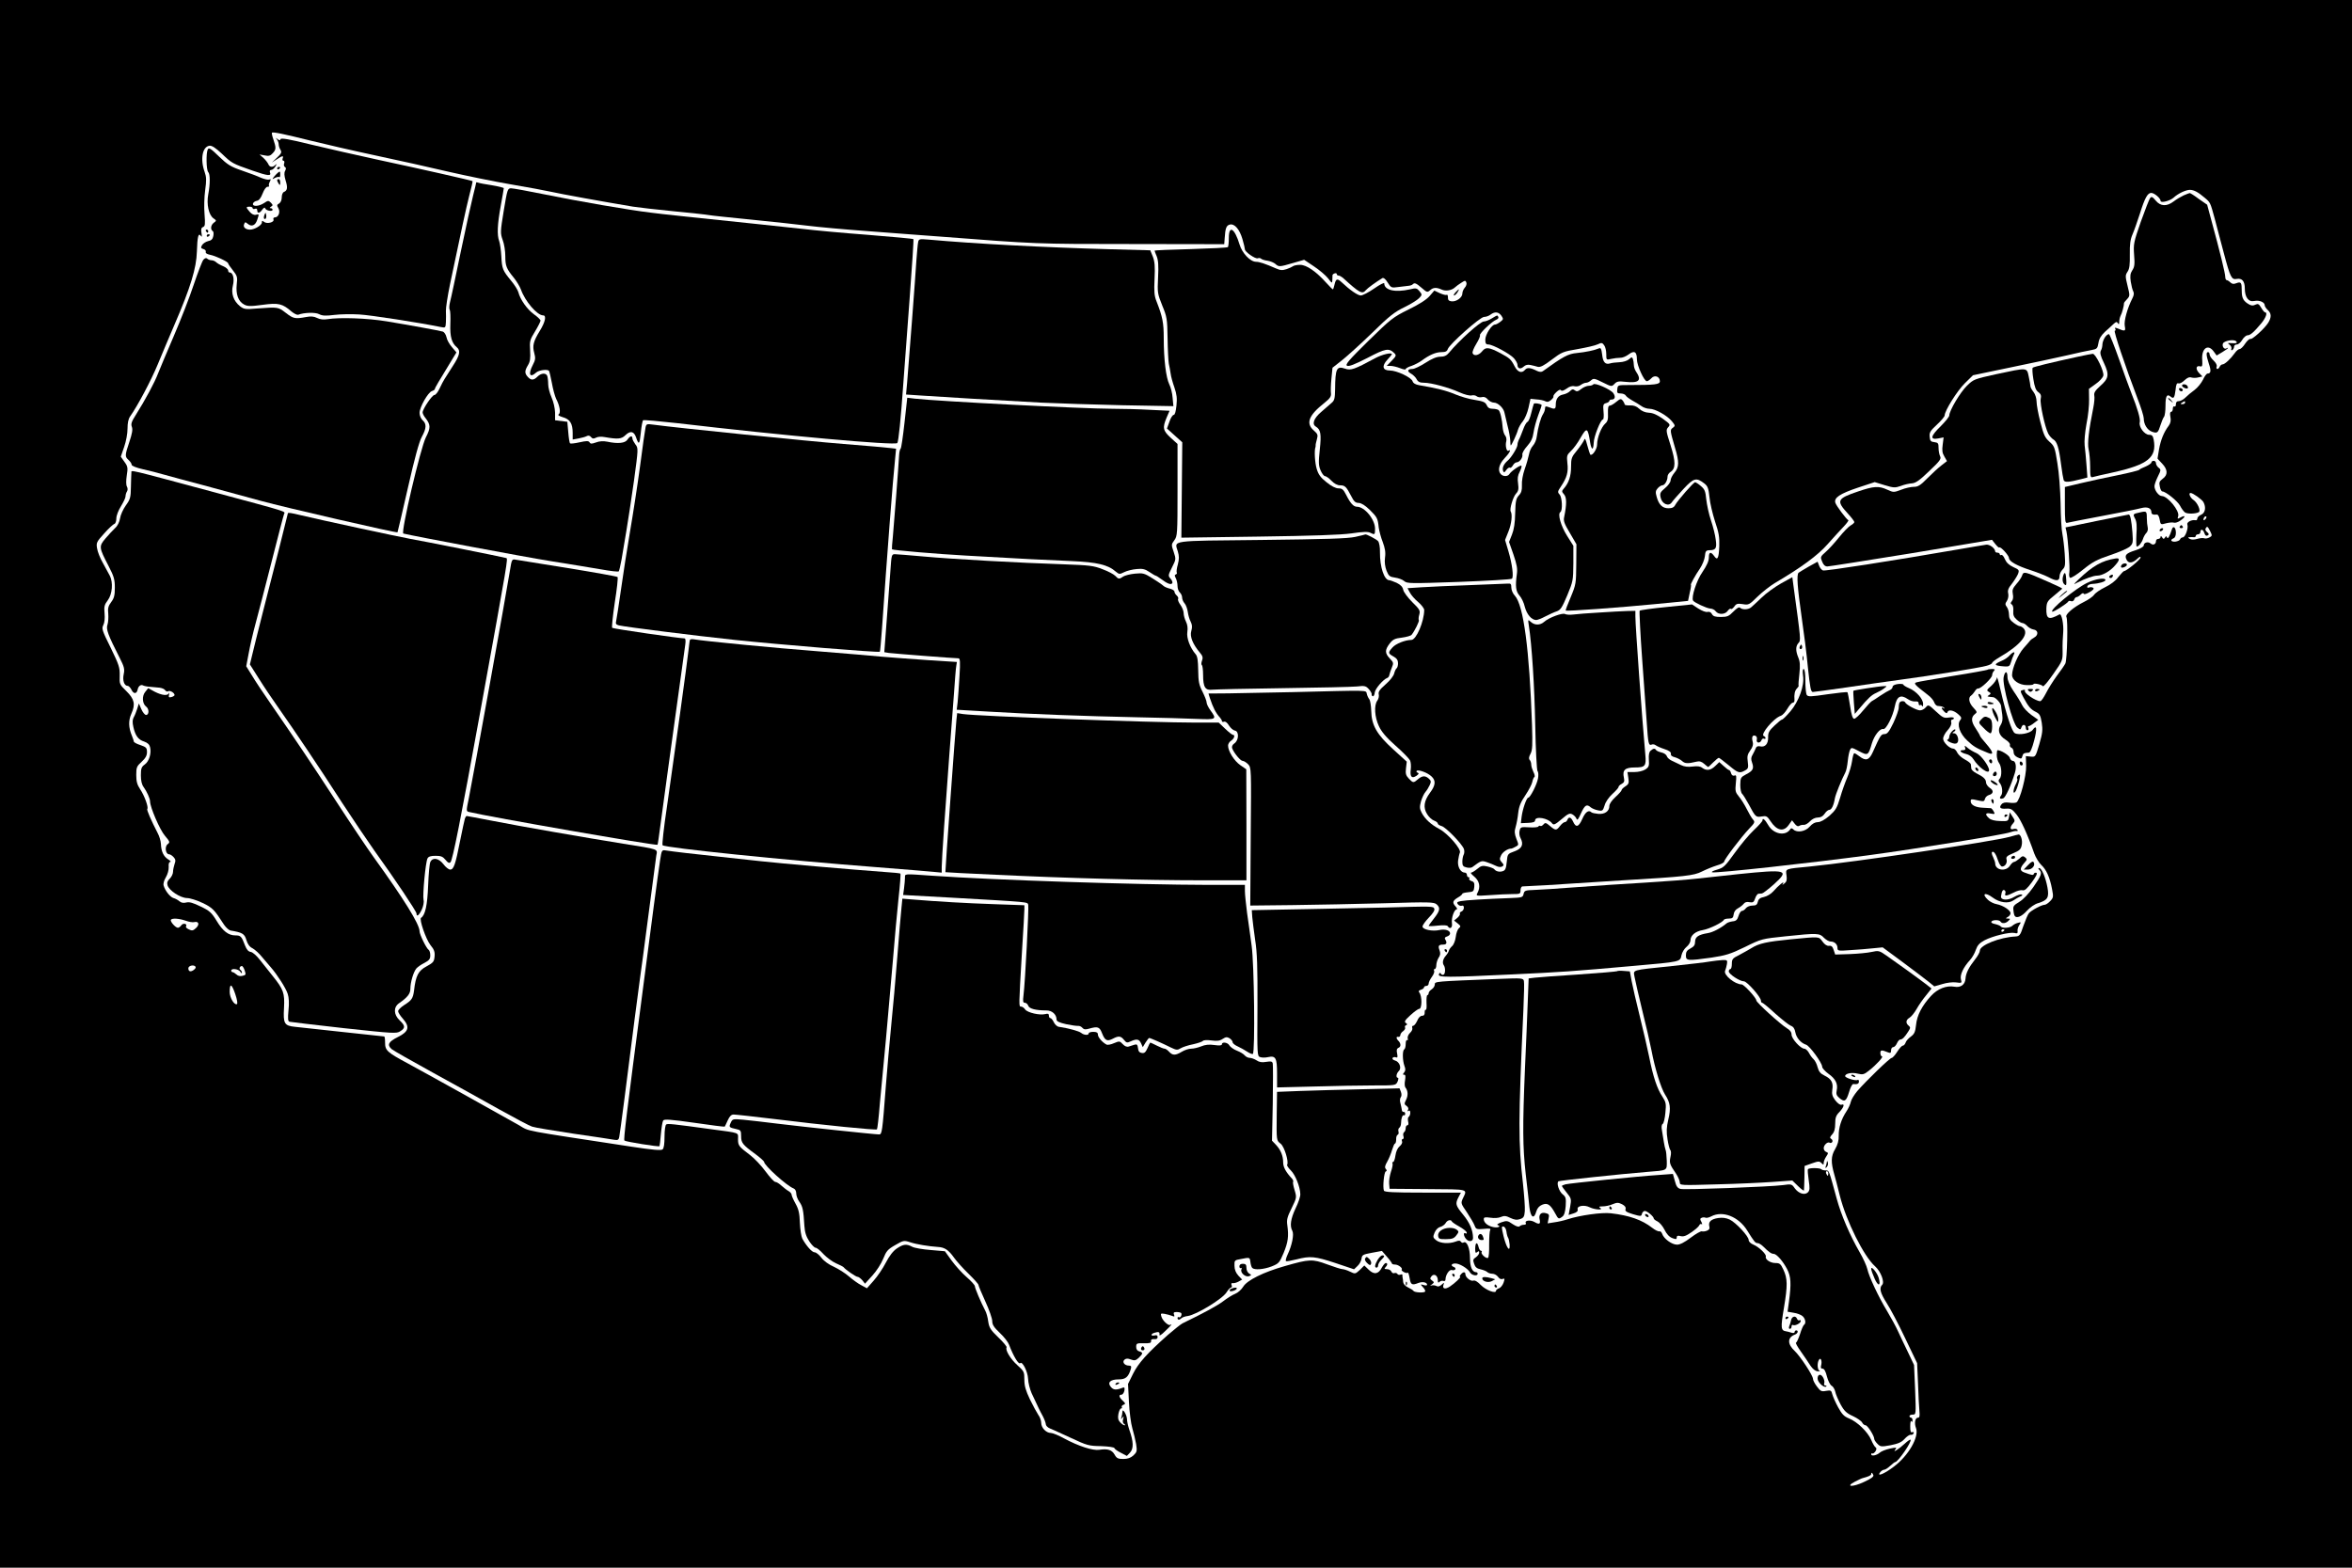 <?xml version="1.0" standalone="no"?>
<!DOCTYPE svg PUBLIC "-//W3C//DTD SVG 20010904//EN"
 "http://www.w3.org/TR/2001/REC-SVG-20010904/DTD/svg10.dtd">
<svg version="1.0" xmlns="http://www.w3.org/2000/svg"
 width="1536pt" height="1024pt" viewBox="0 0 1536 1024"
 preserveAspectRatio="xMidYMid meet">

<g transform="translate(0,1024) scale(0.1,-0.1)"
fill="#000000" stroke="none">
<path d="M0 5120 l0 -5120 7680 0 7680 0 0 5120 0 5120 -7680 0 -7680 0 0
-5120z m2030 4201 c85 -21 274 -65 420 -96 146 -31 362 -79 480 -107 118 -27
303 -65 410 -83 107 -18 224 -40 260 -48 56 -13 342 -65 535 -97 33 -5 152
-19 265 -30 113 -11 216 -22 230 -25 14 -3 140 -16 280 -30 140 -14 307 -32
370 -40 63 -8 239 -24 390 -35 151 -12 361 -27 465 -35 637 -49 628 -49 1250
-49 l610 -1 3 40 c4 65 11 82 33 88 31 8 64 -30 83 -95 9 -31 16 -61 16 -67 0
-16 68 -64 84 -58 7 3 17 2 22 -3 5 -5 24 -11 42 -13 19 -3 42 -13 51 -21 22
-20 27 -20 115 6 l73 21 64 -43 c35 -23 76 -58 92 -78 26 -34 27 -34 28 -11 1
13 1 27 1 31 -1 3 5 9 13 12 8 3 15 1 15 -4 0 -6 5 -10 12 -10 6 0 18 -7 27
-14 110 -100 127 -110 151 -81 11 13 63 51 107 78 8 5 21 -5 35 -28 22 -35 25
-36 68 -30 25 3 55 7 67 8 12 1 25 5 29 10 12 12 22 8 59 -24 33 -29 37 -30
54 -15 21 19 41 20 75 5 27 -13 67 -6 88 14 7 7 25 20 41 30 24 16 28 16 33 2
4 -9 -1 -24 -10 -34 -9 -10 -16 -27 -16 -39 0 -26 -41 -55 -72 -50 -16 2 -23
9 -22 25 0 12 -3 20 -8 17 -5 -3 -25 2 -45 11 l-36 17 -31 -36 c-20 -23 -68
-54 -138 -88 -101 -50 -115 -61 -262 -205 -128 -126 -152 -154 -139 -162 12
-6 47 7 133 51 120 63 140 66 176 31 14 -14 12 -19 -17 -49 l-33 -34 26 0 c14
0 42 -7 62 -15 20 -8 36 -11 36 -6 0 5 17 15 38 21 20 7 51 23 67 35 50 37 92
55 129 55 26 0 36 5 41 20 10 31 211 210 237 210 13 0 32 7 42 15 28 21 52 19
71 -7 14 -21 14 -24 -7 -40 -13 -10 -28 -18 -35 -18 -21 0 -63 -65 -63 -98 0
-25 4 -32 20 -32 28 0 141 -61 167 -90 12 -14 23 -33 23 -42 0 -26 19 -32 40
-13 13 12 28 15 45 11 14 -3 35 -8 48 -12 16 -4 40 8 91 47 65 49 74 53 170
69 56 10 114 23 130 31 25 12 30 11 42 -6 8 -10 14 -36 14 -58 0 -38 0 -39 33
-31 17 4 43 7 57 7 14 -1 39 9 56 22 37 28 54 18 54 -32 0 -39 47 -143 65
-143 6 0 20 9 30 20 21 23 55 11 55 -20 0 -21 -27 -25 -205 -25 -69 0 -70 0
-73 -27 -3 -24 0 -28 22 -28 14 0 29 -6 33 -13 4 -8 24 -22 43 -33 19 -10 46
-27 59 -36 13 -10 37 -18 53 -18 38 0 116 -44 147 -82 22 -27 22 -30 6 -42
-20 -14 -19 -17 14 -131 28 -92 27 -127 -4 -163 -14 -17 -25 -39 -25 -50 0
-11 -16 -34 -36 -50 -32 -27 -35 -34 -29 -62 9 -42 53 -61 73 -31 7 11 42 50
76 87 68 73 84 77 138 35 21 -17 26 -32 32 -88 3 -37 20 -108 36 -158 25 -74
30 -103 28 -163 -3 -80 -12 -96 -34 -63 -22 30 -34 26 -34 -11 0 -22 -14 -53
-41 -93 -39 -55 -75 -166 -62 -188 8 -13 88 -50 112 -52 13 0 29 -8 36 -18 17
-23 61 -22 78 3 8 11 17 17 21 13 3 -4 13 3 22 15 13 19 21 21 55 16 39 -7 43
-4 97 49 31 30 82 70 112 88 173 102 281 181 346 255 38 43 85 94 105 115 20
21 33 40 30 41 -13 6 -79 94 -85 114 -10 33 29 59 148 99 l109 36 65 -20 c59
-18 68 -18 106 -5 22 9 55 16 73 17 24 2 50 20 112 80 70 66 80 80 71 97 -5
10 -10 34 -10 54 0 30 -3 35 -27 38 -23 2 -29 8 -31 35 -3 28 4 39 47 79 28
26 51 53 51 61 0 30 82 161 132 210 l53 52 240 50 c132 27 299 63 370 79 72
17 146 33 166 36 33 6 37 10 43 45 4 28 17 49 42 73 20 18 46 41 57 52 16 15
21 16 28 5 6 -10 9 -8 9 9 0 12 4 30 9 40 9 15 23 68 22 82 0 3 9 15 20 26 19
21 19 23 3 88 -15 61 -15 68 0 91 13 19 16 46 15 113 -1 67 3 97 18 132 11 25
32 86 48 135 32 102 50 135 74 135 20 0 61 -35 61 -52 0 -16 60 -1 85 21 29
27 80 51 107 51 27 -1 53 -15 94 -50 40 -33 38 -31 68 -140 13 -52 41 -154 60
-227 41 -155 50 -171 82 -165 36 7 54 -15 54 -62 0 -58 24 -90 62 -82 33 7 68
-8 68 -28 0 -7 9 -21 20 -31 24 -22 25 -47 3 -83 -23 -37 -104 -111 -117 -106
-6 2 -21 -12 -34 -31 -12 -19 -28 -35 -36 -35 -7 0 -22 -12 -32 -27 -27 -38
-65 -73 -79 -73 -7 0 -15 -7 -19 -15 -3 -8 -10 -15 -15 -15 -6 0 -8 7 -5 15 4
9 -4 25 -20 40 -14 13 -26 31 -26 40 0 8 -4 15 -10 15 -14 0 -12 -22 5 -75 16
-46 14 -65 -8 -65 -7 0 -20 -18 -30 -40 -11 -22 -35 -52 -55 -67 -21 -15 -47
-37 -60 -50 -13 -13 -32 -23 -42 -23 -14 0 -20 -7 -20 -21 0 -11 -4 -17 -10
-14 -5 3 -10 -3 -10 -14 0 -12 -5 -21 -11 -21 -7 0 -9 -12 -5 -33 5 -24 1 -41
-11 -58 -32 -42 -52 -93 -63 -153 -5 -33 -10 -60 -10 -61 0 -1 13 -16 30 -33
37 -39 39 -74 4 -99 -22 -17 -25 -24 -19 -51 3 -18 11 -32 16 -32 22 0 100
-63 116 -93 9 -18 23 -37 32 -44 15 -11 71 -10 91 2 14 9 -9 62 -36 80 -21 14
-34 45 -18 45 15 0 75 -43 84 -60 18 -34 12 -70 -15 -82 -14 -6 -25 -17 -25
-25 0 -8 -6 -13 -12 -11 -27 5 -60 -14 -53 -29 8 -22 -14 -83 -30 -83 -7 0
-15 -6 -18 -13 -2 -7 -16 -13 -31 -15 -28 -2 -36 12 -11 22 9 3 15 18 15 35 0
35 -17 51 -26 24 -15 -47 -27 -67 -32 -54 -4 11 -6 11 -13 0 -8 -12 -11 -11
-19 1 -6 10 -10 11 -10 3 0 -7 -7 -13 -15 -13 -8 0 -15 -6 -15 -14 0 -21 -19
-30 -35 -16 -18 15 -45 6 -45 -13 0 -8 -23 -22 -56 -32 -60 -19 -72 -32 -55
-63 13 -24 39 -20 70 9 13 13 21 15 20 7 0 -13 -92 -88 -107 -88 -4 0 -21 -18
-38 -39 -18 -25 -51 -50 -87 -67 -31 -15 -63 -37 -71 -49 -7 -11 -38 -33 -67
-47 -68 -34 -124 -82 -114 -98 11 -18 5 -280 -7 -304 -6 -12 -31 -48 -56 -81
-24 -33 -56 -84 -70 -112 -15 -29 -31 -53 -38 -53 -29 0 -109 54 -100 68 3 6
-2 8 -13 5 -19 -5 -19 -6 3 -48 33 -61 47 -78 81 -95 26 -13 31 -24 39 -71 7
-46 5 -68 -16 -140 -25 -84 -25 -84 -56 -81 l-32 3 2 -63 c2 -66 -40 -224 -63
-239 -6 -4 -28 -5 -48 -2 -26 4 -41 0 -50 -11 -18 -22 -8 -31 33 -28 27 2 38
-4 65 -38 29 -36 71 -127 116 -255 10 -27 31 -61 46 -75 33 -30 56 -82 70
-157 10 -51 9 -57 -12 -79 -12 -13 -29 -24 -36 -24 -20 0 -87 -36 -103 -55 -7
-8 -23 -46 -36 -83 -20 -61 -25 -67 -51 -69 -104 -5 -233 -57 -233 -92 0 -10
-14 -36 -31 -57 -41 -52 -61 -91 -63 -127 -3 -39 -32 -60 -73 -52 -51 9 -109
-13 -152 -60 -59 -64 -92 -127 -98 -190 -5 -46 -11 -59 -34 -76 -15 -11 -31
-28 -34 -39 -4 -11 -12 -20 -18 -20 -7 0 -23 -18 -37 -40 -14 -22 -30 -40 -36
-40 -12 0 -164 -147 -225 -217 -20 -24 -39 -55 -42 -70 -3 -15 -16 -44 -29
-63 -33 -50 -51 -106 -50 -158 1 -31 -6 -58 -24 -89 -27 -45 -28 -85 -4 -168
5 -16 21 -77 35 -134 42 -167 157 -398 231 -463 37 -33 63 -103 46 -120 -21
-21 -13 -53 29 -119 23 -35 77 -137 120 -228 l79 -165 6 -135 c2 -75 7 -155 9
-178 3 -32 1 -43 -9 -43 -19 0 -26 -35 -13 -69 21 -57 -50 -180 -145 -251 -64
-49 -116 -69 -88 -35 7 8 18 15 25 15 7 0 24 11 39 25 15 14 30 25 33 25 18 0
111 135 100 146 -2 3 -20 -9 -38 -26 -40 -37 -82 -63 -61 -38 11 14 7 15 -35
6 -27 -6 -56 -17 -66 -26 -21 -19 -57 -26 -57 -11 0 5 4 8 8 5 4 -2 13 4 20
14 8 13 8 21 1 26 -6 3 -19 25 -29 49 -23 53 -92 119 -145 140 -32 13 -46 27
-71 73 -17 31 -34 70 -38 85 -6 25 -10 27 -40 22 -30 -6 -37 -3 -60 28 -14 18
-26 41 -26 50 0 22 -81 145 -118 181 -51 47 -50 90 1 109 18 7 24 27 7 27 -5
0 -10 -5 -10 -11 0 -6 -9 -8 -21 -4 -12 4 -28 8 -35 9 -34 5 -36 22 -14 152
25 149 24 193 -4 252 -17 37 -24 42 -52 42 -33 0 -68 24 -62 42 5 15 -45 63
-81 78 -18 7 -31 20 -31 30 0 25 -83 114 -124 134 -24 11 -47 14 -75 10 -47
-7 -66 -25 -58 -55 4 -15 -1 -22 -16 -28 -12 -5 -27 -6 -33 -4 -7 2 -39 -16
-72 -41 -41 -31 -70 -46 -90 -46 -34 0 -87 39 -97 71 -4 11 -12 18 -18 16 -7
-2 -28 8 -47 23 -67 52 -149 81 -270 95 -58 7 -202 -13 -282 -39 -24 -8 -63
-17 -87 -20 l-44 -7 6 31 c6 26 3 31 -19 36 -30 8 -47 -10 -39 -42 7 -30 -3
-34 -34 -16 -28 16 -67 10 -56 -8 3 -5 -2 -10 -12 -10 -11 0 -23 -4 -29 -10
-6 -6 -22 -1 -45 14 -33 23 -39 24 -74 12 -22 -8 -32 -15 -24 -18 26 -9 1 -20
-30 -13 -36 8 -61 29 -61 52 0 12 8 14 44 9 26 -4 53 -2 68 5 21 9 33 8 61 -6
27 -13 43 -15 64 -8 24 8 28 16 31 52 2 24 -4 104 -12 179 -31 272 -31 400 3
1142 4 91 6 173 3 183 -5 18 -14 19 -161 13 -425 -17 -421 -16 -421 -37 0 -10
-9 -24 -20 -31 -11 -7 -20 -18 -20 -25 0 -7 -4 -13 -8 -13 -5 0 -7 -23 -6 -50
2 -28 0 -49 -5 -46 -4 3 -7 -5 -7 -17 1 -15 -5 -22 -17 -22 -12 0 -24 -13 -32
-33 -8 -17 -19 -32 -26 -32 -6 0 -9 -6 -6 -14 3 -8 -3 -22 -14 -32 -11 -10
-18 -26 -16 -36 3 -10 1 -16 -4 -12 -5 3 -9 -8 -9 -25 0 -16 -4 -33 -10 -36
-12 -8 -11 -72 2 -108 8 -20 7 -31 -2 -42 -10 -12 -10 -15 0 -15 9 0 10 -10 6
-36 -4 -19 -3 -41 2 -47 17 -21 19 -51 5 -80 -13 -26 -13 -30 3 -41 11 -8 14
-18 9 -26 -5 -9 -4 -11 3 -6 8 5 12 0 12 -13 0 -11 -5 -23 -10 -26 -6 -3 -7
-17 -4 -31 4 -14 2 -24 -5 -24 -6 0 -11 -9 -11 -19 0 -11 -5 -23 -10 -26 -6
-4 -8 -15 -5 -26 4 -10 2 -19 -4 -19 -6 0 -8 -7 -5 -15 4 -9 -3 -22 -16 -33
-13 -11 -23 -33 -27 -60 -3 -23 -10 -42 -15 -42 -5 0 -7 -4 -4 -9 3 -5 -1 -29
-10 -54 -8 -25 -14 -60 -12 -79 l3 -33 250 -2 c272 -2 258 2 229 -60 -15 -32
-14 -34 26 -92 22 -33 45 -72 50 -86 9 -24 13 -26 60 -22 37 4 48 2 42 -7 -4
-6 -7 -48 -7 -94 1 -45 -2 -85 -7 -88 -12 -8 -49 26 -42 37 3 5 1 9 -4 9 -6 0
-13 11 -16 25 -9 36 -21 31 -22 -10 0 -28 2 -32 13 -24 10 9 13 8 13 -4 0 -8
-10 -21 -21 -29 -19 -12 -21 -18 -12 -43 7 -22 18 -31 42 -36 18 -4 38 -12 44
-18 6 -6 21 -11 33 -11 13 0 29 -9 37 -20 9 -13 20 -18 30 -14 15 5 15 2 6
-25 -6 -16 -19 -33 -30 -36 -10 -4 -19 -11 -19 -16 0 -22 -66 4 -99 37 -21 22
-39 33 -49 29 -17 -6 -52 21 -52 42 0 17 -15 17 -30 -2 -7 -8 -9 -15 -5 -15
11 0 -35 -43 -67 -64 -31 -20 -50 -14 -41 12 6 16 5 16 -13 0 -12 -11 -24 -14
-33 -8 -8 4 -21 6 -30 4 -14 -4 -14 -3 1 7 15 12 15 14 0 25 -14 10 -14 14 -3
28 17 20 41 4 41 -27 0 -16 3 -18 11 -10 6 6 18 9 25 6 8 -3 14 1 14 9 0 30
25 68 42 62 21 -6 33 12 13 20 -22 8 -18 22 7 23 27 2 84 -32 98 -58 11 -20
50 -27 50 -9 0 6 -4 10 -9 10 -26 0 -41 34 -41 93 0 64 -21 114 -42 101 -6 -4
-13 -1 -17 5 -6 9 -15 9 -35 1 -43 -16 -101 -12 -127 9 -21 17 -22 21 -10 50
8 19 23 34 38 37 13 4 28 15 34 25 10 19 35 26 41 10 2 -4 23 -19 47 -32 25
-14 47 -31 49 -38 3 -8 0 -11 -7 -7 -15 9 -14 -15 2 -35 18 -23 47 -20 47 5
-1 51 -21 98 -64 151 -51 62 -53 72 -31 115 l16 30 -250 0 c-190 0 -250 3
-253 13 -9 23 1 122 12 125 8 3 8 8 0 17 -8 9 -5 22 9 46 11 19 25 53 32 77 7
23 15 42 19 42 4 0 8 12 8 27 -1 15 4 29 10 31 5 1 8 11 5 21 -3 10 0 22 6 25
6 4 11 18 11 31 0 30 10 56 19 50 4 -2 8 2 8 10 0 8 -5 13 -11 12 -5 -1 -11 5
-11 13 -1 8 -5 27 -9 43 -5 16 -4 32 2 40 6 7 6 21 1 35 l-9 23 -247 -6 c-137
-3 -317 -8 -400 -11 l-153 -6 -2 -142 c-2 -180 -2 -175 26 -197 24 -19 54
-118 42 -137 -3 -5 8 -21 24 -37 29 -28 61 -107 62 -155 1 -15 -13 -57 -31
-93 -32 -69 -39 -114 -21 -147 12 -23 -2 -94 -31 -155 -10 -22 -15 -41 -10
-43 5 -2 36 4 69 12 88 23 120 20 253 -24 l122 -41 23 22 c13 12 24 33 26 48
3 24 9 27 68 38 l65 12 32 -37 c18 -20 32 -40 33 -44 0 -5 9 -8 21 -8 21 0 52
-24 43 -33 -3 -3 3 -10 14 -16 11 -6 22 -8 25 -4 4 3 9 -13 13 -36 7 -43 15
-48 58 -31 27 10 56 4 56 -12 0 -5 -10 -6 -22 -2 -23 7 -23 6 -4 -15 11 -11
16 -24 13 -28 -10 -9 -69 -6 -76 5 -3 5 -19 15 -36 23 -18 8 -30 23 -31 34 -1
11 -2 25 -4 30 -1 6 -2 13 -1 17 0 4 -5 5 -13 2 -8 -3 -17 -1 -20 5 -4 6 -13
8 -20 5 -7 -3 -16 2 -19 10 -4 9 -16 16 -29 16 -17 0 -19 3 -10 12 14 14 16
28 2 28 -5 0 -16 -13 -25 -29 -22 -44 -51 -49 -86 -15 l-29 28 -29 -29 c-30
-27 -30 -28 -65 -11 -18 9 -41 16 -49 16 -9 0 -53 14 -99 31 -97 36 -117 35
-277 -11 -141 -40 -247 -93 -272 -135 -11 -18 -34 -39 -52 -46 -18 -7 -53 -29
-79 -49 -39 -29 -117 -72 -265 -144 -12 -6 -54 -40 -95 -75 -136 -121 -193
-184 -228 -254 l-33 -67 6 -118 c3 -64 13 -141 22 -171 9 -30 20 -77 25 -104
7 -46 5 -52 -18 -74 -18 -16 -37 -23 -66 -23 -35 0 -44 5 -57 29 -18 31 -45
39 -99 31 -42 -7 -137 24 -230 74 -36 20 -75 36 -87 36 -31 0 -63 34 -63 66 0
14 -8 38 -19 52 -10 15 -35 61 -55 102 -27 57 -36 87 -36 128 0 51 -2 55 -46
95 -45 40 -80 99 -70 116 3 4 -21 34 -54 65 -51 49 -60 64 -66 104 -3 26 -12
58 -20 72 -29 55 -67 146 -67 158 0 8 -25 35 -54 60 -30 26 -74 75 -98 108
l-44 61 -93 8 c-51 4 -105 13 -120 21 -38 20 -58 18 -101 -11 -25 -17 -49 -49
-72 -93 -19 -37 -54 -89 -79 -117 l-44 -50 -37 20 c-20 10 -56 36 -80 57 -24
21 -68 49 -98 63 -33 14 -66 38 -82 59 -15 20 -35 36 -45 36 -17 0 -54 42 -80
89 -7 14 -14 60 -16 103 -2 62 -8 89 -28 125 -14 25 -26 52 -26 59 0 7 -9 18
-20 24 -11 6 -31 22 -46 35 -15 14 -33 25 -41 25 -7 0 -35 30 -63 68 -27 37
-72 85 -101 107 -75 57 -79 62 -79 105 0 44 18 38 -175 64 -248 34 -284 38
-294 31 -6 -3 -11 -39 -11 -79 0 -48 -4 -77 -13 -84 -10 -8 -65 -3 -203 18
-727 111 -663 98 -734 140 -100 57 -601 336 -725 403 -136 73 -150 85 -150
137 0 22 -2 40 -6 40 -3 0 -124 13 -270 29 -145 16 -286 31 -313 34 -69 7 -77
21 -71 124 5 96 -3 120 -74 208 -22 28 -58 73 -81 102 -23 30 -49 53 -62 55
-16 2 -27 15 -38 43 -22 59 -28 65 -62 65 -46 0 -82 27 -123 95 -33 54 -46 66
-105 94 -49 24 -73 31 -93 26 -19 -5 -33 -2 -45 8 -9 8 -27 18 -39 21 -22 7
-54 47 -64 81 -4 12 2 34 14 54 12 20 20 49 19 68 -2 21 2 33 10 33 7 0 1 8
-14 17 -30 19 -45 51 -47 101 -1 19 -10 50 -21 70 -43 84 -73 152 -68 158 10
9 -19 88 -46 128 -20 30 -26 51 -26 94 0 49 3 57 35 86 26 24 35 41 35 63 0
28 -5 33 -42 46 -24 7 -43 18 -44 23 0 5 -6 22 -12 37 -23 55 -24 100 -4 145
28 62 20 96 -33 148 -44 43 -45 45 -43 101 1 53 -4 69 -59 182 -56 113 -60
125 -48 148 8 16 11 45 8 77 -4 44 -1 56 21 85 30 40 36 118 13 161 -8 14 -28
51 -45 83 -18 31 -35 74 -38 96 -6 36 -3 42 47 97 29 33 59 60 66 62 7 2 13
17 13 36 0 18 13 52 30 79 16 26 30 55 30 65 0 9 4 24 9 31 6 9 6 22 0 33 -6
10 -6 39 -1 72 8 50 7 59 -15 89 l-24 34 22 64 c13 37 22 87 22 119 0 37 5 63
17 80 49 69 138 237 180 339 26 64 76 181 110 261 105 243 143 369 146 477 3
98 10 125 26 102 7 -10 8 -4 4 19 -4 24 -2 34 10 39 14 5 15 18 10 84 -4 45
-2 111 4 156 9 66 9 85 -4 122 -29 81 -14 163 32 169 16 2 39 -13 80 -51 68
-65 69 -65 200 -111 104 -36 126 -38 115 -11 -3 9 1 15 9 15 7 0 19 10 27 23
10 17 11 19 0 10 -18 -18 -38 -16 -46 4 -4 9 -18 28 -32 41 l-26 23 33 -6 c27
-6 38 -3 53 14 23 24 23 36 5 89 -8 22 -12 42 -10 45 7 7 81 -9 254 -52z
m12240 -1711 c0 -5 -8 -10 -17 -10 -15 0 -16 2 -3 10 19 12 20 12 20 0z m132
-762 c-7 -7 -12 -8 -12 -2 0 14 12 26 19 19 2 -3 -1 -11 -7 -17z m32 -78 c14
-28 13 -31 -6 -41 -11 -6 -26 -8 -33 -5 -8 3 -28 1 -46 -4 -20 -6 -38 -6 -48
0 -14 8 -14 10 -1 11 8 1 21 1 28 0 6 -1 12 3 12 9 0 5 7 10 15 10 8 0 15 7
15 15 0 22 18 18 25 -5 6 -20 16 -25 28 -13 4 3 -1 11 -10 18 -9 7 -13 17 -9
23 10 17 13 15 30 -18z m-13221 -2544 c21 -8 46 -12 56 -9 29 7 36 -16 11 -39
-18 -17 -26 -19 -46 -9 -14 6 -23 15 -19 20 10 17 -18 24 -30 8 -7 -10 -17
-17 -23 -17 -16 0 -52 41 -46 52 8 12 53 9 97 -6z m53 -321 c-21 -16 -36 -11
-36 10 0 16 31 25 45 13 6 -6 3 -14 -9 -23z m332 -4 c9 -27 8 -30 -14 -35 -16
-4 -30 -1 -40 9 -9 8 -20 15 -25 15 -5 0 -9 5 -9 10 0 17 48 11 59 -7 6 -10
11 -13 11 -6 0 6 -5 15 -10 18 -11 7 -4 25 10 25 4 0 13 -13 18 -29z m-51
-220 c-18 -7 -47 43 -47 80 0 59 13 54 36 -13 13 -38 17 -65 11 -67z m8291
-1486 c2 -17 7 -34 11 -40 4 -5 8 -26 10 -45 3 -55 -21 -21 -40 56 -14 59 -14
65 0 62 9 -2 17 -16 19 -33z m2396 -1590 c4 -10 -13 -23 -61 -45 -74 -35 -126
-33 -59 2 22 11 44 22 50 23 38 10 56 18 56 26 0 14 7 11 14 -6z"/>
<path d="M1808 9330 c6 -8 12 -22 12 -32 0 -10 5 -27 12 -37 9 -16 6 -23 -23
-51 l-34 -32 32 21 c37 25 47 26 39 6 -3 -8 -1 -15 5 -15 6 0 8 -7 5 -17 -4
-9 -2 -20 5 -24 8 -4 8 -12 1 -25 -7 -12 -6 -31 3 -62 15 -47 12 -67 -11 -76
-8 -3 -14 -19 -14 -35 0 -18 -7 -34 -17 -40 -15 -8 -16 -13 -5 -31 14 -24 1
-60 -23 -60 -8 0 -12 -6 -9 -14 7 -18 -43 -31 -62 -15 -11 9 -14 8 -14 -5 0
-17 -48 -46 -77 -46 -29 0 -47 16 -39 35 6 16 8 16 24 3 25 -21 49 -11 61 24
14 41 14 41 -8 35 -12 -3 -27 4 -40 19 -26 30 -26 34 -1 34 11 0 20 -4 20 -10
0 -5 7 -7 15 -4 9 4 15 0 15 -10 0 -22 16 -20 33 5 10 13 16 16 19 8 5 -15 48
-23 48 -9 0 6 -6 10 -12 10 -9 0 -8 3 2 10 13 8 13 11 -1 26 -15 15 -19 15
-44 -2 -35 -23 -77 -25 -73 -4 2 8 13 16 24 18 15 2 27 17 39 48 10 26 23 44
32 44 9 0 13 3 10 6 -3 4 -1 16 5 27 8 16 8 19 -4 14 -8 -3 -32 3 -54 12 -21
10 -77 31 -124 47 -73 25 -94 38 -150 92 -53 52 -66 60 -73 46 -12 -22 -10
-135 3 -148 13 -13 13 -78 0 -146 -12 -64 3 -134 34 -156 21 -15 21 -15 1 -30
-19 -15 -22 -44 -5 -54 5 -3 6 -17 3 -32 -4 -20 -13 -29 -34 -33 -16 -4 -34
-16 -40 -27 -9 -16 -7 -20 10 -25 11 -3 17 -11 15 -18 -3 -8 7 -15 27 -19 37
-7 119 -46 119 -56 0 -4 14 -25 31 -46 28 -36 31 -43 25 -92 -7 -63 10 -111
48 -131 22 -12 41 -13 121 -2 104 14 129 8 189 -44 17 -14 36 -23 43 -21 39
15 112 17 137 4 21 -11 43 -12 99 -5 40 5 113 6 163 3 74 -4 389 -53 532 -82
31 -6 32 -6 34 32 1 22 1 54 0 73 -1 19 11 98 27 175 76 362 103 488 125 576
14 52 24 96 22 97 -4 4 -349 82 -611 138 -143 31 -345 77 -449 102 -138 34
-191 43 -194 34 -3 -9 -8 -9 -20 1 -14 10 -15 10 -4 -2z"/>
<path d="M1810 9139 c0 -5 5 -7 10 -4 6 3 10 8 10 11 0 2 -4 4 -10 4 -5 0 -10
-5 -10 -11z"/>
<path d="M1815 9112 c-5 -4 -17 -16 -25 -26 -14 -18 -14 -19 6 -8 12 6 24 8
28 5 3 -3 6 3 6 15 0 24 -1 25 -15 14z"/>
<path d="M1810 9063 c0 -5 5 -15 10 -23 8 -12 10 -11 10 8 0 12 -4 22 -10 22
-5 0 -10 -3 -10 -7z"/>
<path d="M3110 9048 c0 -3 -9 -40 -20 -84 -11 -43 -48 -209 -81 -369 -33 -159
-64 -307 -70 -328 -5 -20 -7 -43 -2 -50 4 -6 6 -48 4 -93 -3 -84 9 -125 43
-153 25 -21 19 -52 -27 -122 -23 -36 -47 -75 -54 -85 -7 -10 -21 -38 -32 -61
-11 -24 -26 -43 -34 -43 -15 0 -77 -92 -77 -114 0 -7 8 -24 19 -37 34 -44 34
-64 2 -126 -35 -70 -165 -623 -147 -628 64 -16 792 -153 961 -180 121 -19 270
-44 330 -54 61 -11 113 -17 116 -13 3 4 11 39 18 77 6 39 20 121 31 184 11 63
33 211 50 329 29 214 29 215 9 240 -10 14 -19 31 -19 38 0 21 -16 17 -32 -7
-15 -24 -62 -29 -132 -14 -26 5 -51 4 -74 -5 -28 -10 -36 -10 -42 1 -7 10 -19
10 -65 0 -31 -7 -59 -10 -62 -7 -4 3 -9 36 -12 74 l-6 67 -40 5 -40 5 0 50
c-1 29 -10 70 -23 99 -12 27 -22 66 -22 86 0 21 -3 45 -6 54 -8 22 -40 20 -64
-4 -25 -25 -42 -25 -63 -2 -22 24 -21 40 1 77 14 23 17 44 14 95 -4 61 -2 70
32 125 20 33 36 65 36 71 0 6 -20 25 -44 42 -44 32 -89 96 -101 144 -4 14 -24
47 -46 73 -56 68 -61 79 -65 161 -2 40 -9 85 -14 99 -15 40 -12 110 10 230 11
60 20 112 20 116 0 3 -35 12 -77 19 -42 6 -83 14 -90 17 -7 3 -13 3 -13 1z"/>
<path d="M3290 8865 c-23 -140 -23 -148 -7 -193 10 -26 17 -73 17 -105 0 -64
7 -82 57 -143 18 -23 38 -56 45 -75 27 -77 106 -169 145 -169 23 0 14 -43 -21
-100 -43 -70 -50 -98 -37 -146 9 -33 8 -45 -9 -77 -32 -61 -21 -89 22 -50 17
15 72 23 83 11 3 -3 11 -38 19 -79 7 -41 20 -87 28 -104 24 -46 31 -92 17
-101 -8 -5 1 -11 26 -19 47 -13 65 -41 65 -103 l0 -43 38 7 c20 4 44 10 53 15
11 6 21 4 29 -6 9 -11 17 -12 32 -4 12 7 36 8 57 4 85 -15 110 -13 135 12 32
31 56 27 70 -14 18 -53 23 -47 31 31 4 42 11 78 15 81 5 3 105 -6 222 -19 698
-82 1422 -147 1438 -130 8 10 23 154 40 399 6 83 24 325 40 539 16 214 28 392
25 394 -2 3 -136 15 -297 28 -161 12 -354 30 -428 39 -74 8 -200 22 -280 30
-454 47 -634 66 -710 76 -136 16 -478 75 -692 119 -108 22 -207 40 -220 40
-23 0 -25 -6 -48 -145z"/>
<path d="M14261 8964 c-19 -9 -48 -26 -66 -40 -45 -34 -86 -32 -117 6 -20 24
-27 28 -36 17 -6 -7 -33 -77 -61 -155 -47 -135 -49 -146 -44 -217 5 -60 3 -79
-12 -101 -13 -20 -15 -37 -10 -73 4 -25 11 -54 16 -63 7 -12 5 -27 -5 -46 -33
-65 -56 -147 -50 -181 7 -36 3 -37 -50 -15 -14 5 -17 4 -12 -4 4 -7 3 -12 -3
-12 -10 0 67 -229 148 -442 23 -59 41 -117 41 -130 0 -40 23 -77 54 -88 35
-12 39 -8 56 45 7 22 17 46 22 52 6 7 10 40 10 73 0 63 9 80 34 59 20 -16 25
-8 32 46 3 34 8 45 19 41 8 -3 25 6 39 20 18 17 32 23 46 18 11 -3 31 -3 45 1
l26 6 -23 24 c-23 25 -19 50 9 42 13 -3 15 3 13 39 -7 78 37 111 75 58 l19
-26 37 22 c20 12 37 24 37 27 0 2 -5 1 -11 -3 -14 -8 -29 14 -22 32 7 18 71
30 86 15 12 -12 2 -15 -38 -12 -18 1 -18 0 -4 -11 9 -7 14 -19 11 -27 -3 -8 0
-11 7 -7 6 4 11 14 11 22 0 8 8 14 18 14 10 0 26 14 35 30 10 17 26 30 35 30
18 0 41 20 92 81 28 35 40 69 22 69 -4 0 -16 14 -25 30 -15 25 -21 28 -38 20
-13 -7 -25 -7 -38 0 -39 21 -51 41 -51 89 0 56 -4 63 -36 51 -17 -7 -27 -5
-38 5 -8 8 -19 15 -24 15 -5 0 -10 10 -10 23 0 22 -35 165 -90 366 l-28 104
-55 38 c-29 22 -56 39 -59 38 -3 0 -20 -7 -39 -15z"/>
<path d="M1727 8836 c-4 -10 -5 -21 -2 -24 9 -9 17 6 13 25 -3 17 -4 17 -11
-1z"/>
<path d="M1345 8730 c3 -5 8 -10 11 -10 2 0 4 5 4 10 0 6 -5 10 -11 10 -5 0
-7 -4 -4 -10z"/>
<path d="M8025 8686 c0 -30 -3 -57 -6 -60 -3 -4 -112 -9 -242 -13 -131 -3
-237 -8 -237 -10 0 -2 6 -19 14 -37 10 -25 13 -61 9 -137 -5 -100 -4 -107 27
-184 31 -75 33 -88 35 -215 1 -74 5 -148 8 -165 4 -16 9 -46 12 -65 2 -19 14
-61 25 -92 15 -44 18 -70 13 -117 -4 -39 -10 -61 -18 -61 -7 0 -20 -20 -28
-45 l-16 -44 50 -45 50 -45 -3 -312 -3 -311 505 7 c356 5 535 11 607 21 73 11
108 12 122 4 29 -15 31 -13 31 26 0 61 -68 144 -118 144 -23 0 -43 22 -71 78
-18 35 -26 42 -50 42 -18 0 -46 14 -78 40 -38 30 -53 50 -64 87 -12 39 -17
121 -8 143 1 3 1 8 1 11 -1 4 3 21 8 39 8 29 6 35 -20 58 -54 47 -34 99 70
181 35 28 44 41 42 61 -2 13 -1 57 3 96 l7 72 61 48 c34 27 123 107 197 179
111 109 148 138 211 168 41 20 85 47 97 60 20 21 20 23 2 45 -17 20 -23 22
-62 12 -97 -22 -168 -6 -168 39 0 7 -29 -8 -65 -33 -36 -25 -76 -46 -88 -46
-20 0 -71 35 -126 87 -28 26 -37 23 -46 -17 -4 -17 -8 -30 -11 -30 -2 0 -21
19 -42 42 -67 75 -130 118 -171 118 -20 0 -41 -4 -47 -9 -5 -4 -24 -13 -42
-19 -27 -9 -41 -8 -70 5 -66 29 -107 43 -129 43 -38 0 -91 56 -108 113 -32
106 -70 130 -70 43z"/>
<path d="M1350 8699 c0 -5 5 -7 10 -4 6 3 10 8 10 11 0 2 -4 4 -10 4 -5 0 -10
-5 -10 -11z"/>
<path d="M5996 8658 c-3 -13 -7 -63 -11 -113 -6 -102 -51 -690 -61 -806 l-7
-76 89 -6 c111 -8 535 -33 794 -47 107 -5 345 -13 529 -17 l334 -6 -5 54 c-2
30 -12 70 -22 89 -21 43 -36 162 -36 300 0 103 -8 141 -47 241 -15 37 -17 65
-13 148 4 80 1 112 -11 144 l-17 42 -263 7 c-430 12 -875 35 -1186 63 -59 5
-63 4 -67 -17z"/>
<path d="M1328 8543 c-8 -10 -36 -83 -63 -163 -26 -80 -85 -230 -130 -335 -45
-104 -91 -215 -103 -245 -21 -56 -83 -172 -145 -270 -28 -44 -33 -59 -26 -78
7 -17 2 -44 -16 -98 -30 -90 -30 -96 -5 -119 11 -10 20 -24 20 -31 0 -7 29
-19 73 -29 39 -9 101 -24 137 -35 36 -10 153 -42 260 -70 107 -29 276 -75 375
-102 157 -43 886 -211 891 -205 1 1 32 132 68 291 44 195 74 303 91 333 30 55
32 84 5 108 -11 10 -20 31 -20 48 0 37 55 134 80 142 11 4 20 10 20 14 0 7 21
43 122 208 l19 31 -29 34 c-16 18 -33 47 -36 65 -4 18 -15 34 -24 37 -25 7
-216 42 -367 67 -128 21 -307 27 -387 14 -24 -4 -48 -2 -67 8 -22 11 -41 12
-73 6 -70 -13 -82 -11 -131 27 -51 39 -49 39 -187 29 -78 -7 -87 -5 -113 15
-42 34 -59 83 -46 135 11 44 1 85 -21 85 -6 0 -10 6 -10 14 0 7 -15 20 -32 27
-18 7 -39 19 -46 26 -7 7 -21 13 -31 13 -9 0 -22 5 -27 10 -7 7 -15 5 -26 -7z"/>
<path d="M9505 8330 c-10 -11 -14 -20 -9 -20 5 0 15 9 22 20 7 11 11 20 9 20
-2 0 -12 -9 -22 -20z"/>
<path d="M9742 8160 c-18 -11 -41 -20 -52 -20 -23 0 -161 -124 -227 -204 -16
-19 -31 -26 -57 -26 -24 0 -55 -13 -97 -40 -34 -22 -72 -40 -85 -40 -32 0 -37
-15 -10 -30 13 -7 30 -23 37 -36 9 -18 21 -24 48 -24 48 0 162 -31 233 -63 31
-14 66 -23 78 -20 11 3 26 1 33 -5 7 -6 23 -9 34 -6 14 4 28 -1 39 -15 10 -12
29 -21 41 -21 25 0 62 -35 68 -65 2 -11 11 -49 20 -85 10 -36 17 -80 18 -97 0
-18 2 -33 3 -33 5 0 41 77 47 102 4 14 18 40 32 56 13 16 30 56 37 88 l13 59
40 -4 c22 -1 48 -7 57 -12 12 -7 23 -4 37 8 11 9 18 20 16 23 -3 4 6 17 19 29
15 14 26 19 30 12 5 -7 17 -3 36 10 18 14 37 20 52 16 13 -3 31 0 42 9 11 8
26 14 35 14 8 0 22 7 32 16 16 14 22 13 76 -14 57 -28 58 -29 77 -9 15 16 27
18 70 13 91 -10 110 9 69 69 -7 11 -13 29 -13 41 0 12 -3 30 -6 39 -6 14 -8
14 -26 -2 -12 -10 -37 -18 -62 -19 -23 -1 -51 -4 -62 -8 -30 -9 -46 8 -51 58
-5 39 -9 46 -22 40 -28 -12 -84 -24 -144 -30 -56 -5 -89 -23 -222 -119 -9 -6
-22 -5 -37 2 -43 22 -65 24 -78 8 -22 -26 -48 -17 -69 23 -23 45 -31 52 -92
85 -76 40 -97 42 -120 12 -22 -27 -54 -33 -62 -12 -3 8 8 35 24 61 16 26 27
51 24 56 -6 10 78 91 107 102 11 4 16 12 13 18 -8 13 -4 13 -43 -10z"/>
<path d="M13746 8036 c-9 -14 -16 -35 -16 -46 0 -12 -4 -30 -10 -40 -7 -14 -3
-34 20 -81 36 -77 32 -101 -25 -151 -32 -29 -41 -43 -38 -61 3 -13 0 -48 -6
-78 -30 -149 -40 -235 -31 -274 5 -22 10 -73 10 -113 0 -65 2 -73 18 -68 9 3
70 17 135 31 226 51 283 97 262 213 -5 25 -11 32 -30 32 -30 0 -69 52 -61 82
5 22 -14 88 -54 188 -12 30 -48 129 -80 220 -32 90 -62 166 -67 167 -6 2 -18
-8 -27 -21z"/>
<path d="M8980 7900 c-133 -72 -159 -82 -196 -68 -55 19 -64 1 -65 -136 -1
-57 -4 -72 -22 -87 -12 -11 -43 -38 -69 -60 -49 -42 -62 -80 -34 -96 31 -19
36 -49 25 -150 -9 -84 -8 -103 5 -135 9 -21 22 -38 29 -38 7 0 26 -13 42 -30
18 -19 39 -30 56 -30 32 0 41 -8 73 -70 18 -36 28 -45 49 -45 18 -1 42 -16 72
-45 49 -48 53 -57 59 -116 3 -21 14 -64 26 -94 15 -41 20 -67 15 -102 -4 -31
0 -59 10 -86 14 -35 21 -40 56 -45 22 -3 49 -13 60 -23 18 -16 40 -16 356 -5
186 7 342 16 347 21 12 12 2 95 -23 179 l-22 74 22 55 c20 49 27 111 15 131
-9 14 15 96 35 117 15 16 18 29 13 66 -5 32 -2 54 11 77 9 18 14 35 11 39 -7
6 -67 -35 -79 -55 -10 -16 -39 -17 -55 -1 -23 23 -13 66 23 104 32 33 48 63
26 50 -12 -8 -22 34 -14 62 3 12 0 29 -8 38 -7 8 -13 30 -15 47 -4 57 -17 112
-28 119 -6 4 -23 8 -39 8 -19 0 -31 7 -38 24 -9 19 -22 25 -78 34 -36 5 -94
22 -129 37 -57 24 -121 40 -234 59 -24 4 -39 13 -43 26 -8 25 -104 70 -148 70
-48 0 -55 29 -16 71 16 17 29 33 29 35 0 14 -64 -1 -110 -26z"/>
<path d="M13570 7910 c-183 -40 -289 -66 -295 -72 -4 -4 -2 -37 4 -74 8 -51
16 -73 32 -85 17 -12 21 -23 16 -45 -6 -31 27 -182 49 -226 8 -15 23 -32 33
-38 24 -13 37 -52 51 -163 6 -48 14 -94 17 -103 6 -16 32 -15 117 7 l38 10 -6
82 c-3 45 -9 103 -12 128 -3 27 2 84 12 140 11 52 18 124 17 161 l-1 68 44 32
c25 17 47 42 50 54 7 26 -50 144 -69 143 -6 0 -50 -9 -97 -19z"/>
<path d="M13037 7796 c-144 -32 -148 -33 -192 -76 -44 -43 -115 -163 -115
-194 0 -8 -25 -39 -55 -69 -67 -65 -73 -91 -18 -81 l36 7 -6 -48 c-5 -36 -3
-54 11 -77 l17 -30 -35 -27 c-19 -14 -60 -52 -91 -83 -47 -48 -63 -58 -90 -58
-19 0 -56 -8 -83 -19 -48 -18 -51 -18 -90 0 -56 26 -88 24 -191 -11 -139 -47
-145 -60 -67 -145 23 -25 42 -50 42 -55 0 -5 -11 -15 -24 -22 -13 -7 -47 -42
-76 -78 -29 -36 -68 -79 -88 -96 -34 -30 -35 -33 -22 -63 8 -21 19 -31 34 -31
11 0 258 39 548 86 l527 88 22 -28 c12 -15 23 -25 26 -22 8 8 63 -53 63 -69 0
-22 53 -51 143 -80 43 -14 95 -35 115 -45 51 -28 72 -26 72 5 0 14 9 34 20 45
17 17 19 29 14 102 -3 46 -10 103 -15 129 -6 25 -11 115 -12 200 -2 90 -10
199 -21 264 -16 103 -20 112 -52 140 -29 26 -38 45 -59 128 -14 53 -25 114
-25 135 0 21 -9 48 -20 62 -11 14 -20 30 -20 37 0 7 -5 35 -11 63 -13 61 -5
60 -212 16z"/>
<path d="M10405 7729 c-4 -5 -17 -9 -29 -9 -13 0 -35 -9 -50 -21 -21 -17 -30
-18 -41 -9 -11 9 -18 9 -31 -4 -9 -10 -30 -20 -46 -23 -32 -6 -48 -29 -48 -67
0 -29 -6 -31 -44 -16 -22 8 -26 7 -26 -8 0 -10 -6 -26 -13 -37 -15 -22 -33
-87 -41 -147 -2 -21 -14 -47 -25 -59 -12 -13 -23 -39 -26 -58 -4 -20 -16 -63
-28 -96 -12 -35 -20 -78 -18 -104 1 -33 -3 -49 -20 -67 -18 -20 -22 -36 -24
-116 -1 -64 -8 -108 -21 -140 l-19 -48 29 -83 c22 -65 27 -92 22 -127 -11 -78
-7 -113 17 -140 13 -14 29 -47 35 -74 13 -49 43 -85 74 -86 9 0 37 11 61 24
25 13 58 28 74 33 25 9 35 26 68 104 38 91 39 98 40 209 l0 115 -41 65 c-41
65 -63 143 -44 155 16 10 12 96 -5 115 -14 15 -13 20 8 51 40 59 50 96 43 153
-5 49 -4 54 24 81 17 16 44 53 60 82 43 75 49 72 65 -29 3 -21 10 -38 14 -38
5 0 8 17 9 38 0 38 45 152 60 152 5 0 7 23 4 51 -4 45 -2 51 17 56 11 3 21 9
21 14 0 5 6 9 14 9 23 0 28 18 12 42 -18 25 -123 71 -131 57z"/>
<path d="M14250 7721 c0 -10 30 -24 37 -17 3 3 2 9 -2 15 -8 13 -35 15 -35 2z"/>
<path d="M14230 7700 c0 -13 18 -22 24 -11 3 5 -1 11 -9 15 -8 3 -15 1 -15 -4z"/>
<path d="M5907 7479 c-10 -90 -21 -166 -25 -169 -4 -3 -9 -21 -10 -40 -4 -76
-34 -460 -41 -535 -5 -44 -7 -81 -6 -83 5 -6 298 -31 483 -41 346 -20 538 -30
692 -36 163 -7 237 -24 287 -69 22 -18 25 -18 55 -3 18 9 55 18 81 20 38 4 55
0 83 -19 19 -13 38 -24 41 -24 3 0 20 -10 37 -23 40 -30 64 -39 72 -26 3 6 -2
19 -12 30 -16 18 -16 21 10 73 26 52 27 53 11 101 -16 46 -16 49 4 76 20 27
21 40 21 328 l0 301 -45 41 c-51 47 -54 65 -26 132 l19 44 -126 6 c-70 4 -183
7 -252 7 -184 0 -1136 49 -1285 66 l-50 6 -18 -163z"/>
<path d="M10555 7615 c-16 -14 -36 -25 -43 -25 -9 0 -12 -14 -11 -49 2 -40 -2
-54 -18 -68 -26 -23 -53 -93 -53 -137 0 -30 -32 -77 -45 -65 -2 3 -11 30 -19
60 -11 43 -16 50 -21 34 -5 -11 -25 -41 -46 -67 -36 -43 -39 -52 -39 -108 0
-60 -15 -105 -48 -142 -14 -16 -13 -20 2 -37 18 -20 18 -65 1 -148 -6 -26 1
-44 37 -104 l43 -74 -1 -130 c-1 -126 -2 -133 -36 -215 -20 -47 -35 -86 -33
-88 5 -6 359 20 584 42 l215 21 11 53 c7 28 10 52 8 52 -6 0 28 62 59 107 16
24 30 60 32 80 3 32 7 38 28 39 43 0 51 12 43 68 -3 28 -17 85 -31 126 -14 41
-27 103 -31 138 -5 53 -10 66 -35 87 -16 14 -33 25 -38 25 -10 0 -113 -118
-129 -147 -8 -17 -21 -23 -45 -23 -39 0 -63 23 -77 75 -9 30 -7 40 7 56 9 10
23 19 30 19 16 0 34 31 34 57 0 10 9 24 19 30 35 22 35 66 1 174 -30 93 -31
101 -16 118 16 18 14 20 -35 56 -36 25 -64 38 -90 39 -25 1 -48 11 -64 26 -17
16 -35 23 -60 22 -19 -1 -35 2 -35 6 0 5 -6 16 -12 25 -12 14 -16 14 -43 -8z"/>
<path d="M14160 7636 c0 -2 8 -10 18 -17 15 -13 16 -12 3 4 -13 16 -21 21 -21
13z"/>
<path d="M10017 7603 c-2 -4 -10 -32 -17 -61 -7 -30 -18 -56 -25 -58 -7 -3
-20 -26 -29 -52 -10 -26 -21 -55 -27 -64 -5 -10 -9 -25 -9 -33 0 -19 -41 -85
-64 -104 -25 -21 -37 -47 -30 -66 6 -14 8 -13 21 5 8 11 18 18 23 15 5 -3 14
4 20 15 6 11 17 20 24 20 19 0 42 30 38 51 -2 10 13 35 32 56 25 28 36 52 41
88 4 28 18 79 31 114 14 35 23 65 22 66 -10 9 -47 14 -51 8z"/>
<path d="M4216 7449 c-3 -13 -20 -127 -36 -254 -17 -126 -47 -320 -66 -430
-19 -110 -45 -280 -59 -379 -14 -98 -28 -189 -31 -202 -5 -18 -1 -24 18 -29
50 -11 486 -66 758 -95 284 -30 940 -84 946 -77 2 1 8 70 14 152 34 489 70
962 86 1112 l6 62 -33 4 c-19 3 -158 15 -309 27 -232 18 -1088 105 -1242 126
-44 6 -47 5 -52 -17z"/>
<path d="M14050 7219 c0 -5 -17 -17 -37 -26 -21 -8 -40 -18 -43 -22 -3 -4 -66
-20 -140 -35 -74 -15 -182 -38 -240 -52 l-105 -25 0 -119 c0 -102 2 -119 15
-115 8 2 112 23 230 45 118 22 232 45 253 51 41 11 67 0 67 -27 0 -13 11 -18
36 -15 7 1 15 -14 18 -33 6 -34 7 -34 42 -24 20 5 43 7 51 4 8 -3 28 3 44 15
34 24 33 37 -1 19 -20 -11 -21 -10 -15 9 10 34 -68 130 -107 131 -20 0 -48 37
-48 64 0 10 10 39 22 63 21 42 21 46 5 58 -9 7 -17 20 -17 29 0 9 -7 16 -15
16 -8 0 -15 -5 -15 -11z"/>
<path d="M858 7152 c-1 -9 -2 -51 -3 -93 -1 -68 -4 -80 -33 -120 -18 -25 -35
-63 -38 -85 -4 -24 -16 -49 -33 -64 -14 -14 -43 -44 -63 -68 -43 -51 -42 -58
21 -179 35 -68 41 -87 41 -142 0 -50 -5 -69 -24 -94 -19 -25 -23 -41 -19 -76
2 -24 0 -56 -5 -71 -11 -29 3 -67 81 -220 28 -55 32 -71 25 -103 -9 -41 3 -77
26 -77 7 0 18 -12 25 -26 13 -28 34 -28 40 2 4 22 21 35 35 27 5 -3 25 -8 45
-9 20 -2 49 -5 64 -6 15 -2 32 -9 36 -17 5 -7 14 -10 20 -6 12 7 41 -11 41
-25 0 -4 -9 -10 -20 -13 -17 -4 -20 -2 -16 16 3 12 3 16 0 10 -9 -20 -47 -15
-94 9 l-42 23 -20 -25 c-22 -27 -19 -77 7 -96 20 -15 19 -54 -1 -54 -8 0 -22
17 -31 38 l-16 37 -11 -35 c-6 -19 -16 -44 -23 -56 -8 -14 -9 -33 -2 -63 13
-57 32 -83 71 -95 22 -8 34 -19 38 -36 10 -40 -6 -93 -34 -113 -22 -16 -26
-26 -26 -71 0 -36 6 -61 18 -77 21 -29 42 -75 42 -94 0 -37 64 -186 97 -224
33 -39 34 -43 18 -55 -21 -15 -14 -66 9 -66 7 0 20 -8 30 -19 13 -14 14 -24 6
-45 -5 -15 -10 -38 -10 -51 0 -13 -10 -33 -21 -44 -15 -14 -20 -27 -15 -43 9
-34 83 -83 127 -84 20 0 66 -15 102 -32 65 -31 77 -44 140 -142 13 -19 32 -36
42 -38 78 -13 92 -21 104 -62 8 -27 21 -45 40 -54 15 -8 44 -34 63 -58 20 -24
46 -54 58 -68 40 -46 97 -134 109 -172 8 -24 10 -61 5 -107 -5 -56 -4 -72 7
-75 8 -2 168 -21 356 -42 324 -35 343 -36 367 -20 34 21 33 36 -4 71 -40 38
-41 86 -4 112 55 38 74 62 74 94 0 43 20 110 39 133 9 10 33 27 54 37 30 16
37 25 37 49 0 16 -5 32 -10 35 -15 9 -60 101 -60 122 0 46 -102 210 -299 483
-42 58 -152 222 -245 365 -170 261 -266 403 -426 635 -48 69 -104 153 -124
187 l-38 61 16 84 c8 45 28 133 45 195 17 62 64 244 105 405 41 161 77 300 81
310 8 19 33 11 -435 137 -607 163 -560 152 -562 133z"/>
<path d="M13975 6893 c-46 -10 -47 -11 -32 -40 11 -20 13 -50 9 -105 -2 -43
-1 -78 2 -78 13 0 33 25 41 50 4 13 14 31 22 39 8 8 12 23 9 35 -3 12 -6 40
-6 64 0 43 -2 45 -45 35z"/>
<path d="M1880 6887 c0 -5 -103 -412 -165 -652 -29 -115 -60 -238 -68 -273
l-15 -62 57 -90 c31 -50 90 -138 132 -197 104 -148 260 -379 414 -618 72 -110
166 -249 209 -310 134 -186 276 -398 276 -412 0 -25 17 -12 35 27 10 22 15 49
11 62 -7 29 13 247 26 271 6 12 21 17 53 17 35 0 47 -5 65 -27 15 -19 24 -23
32 -15 14 14 64 264 198 1002 179 985 178 981 166 985 -19 6 -559 114 -626
125 -63 11 -589 124 -717 155 -62 15 -83 18 -83 12z"/>
<path d="M13692 6837 l-203 -42 6 -25 c11 -54 24 -242 19 -269 -3 -16 -1 -32
5 -35 5 -4 44 20 84 53 62 50 91 66 178 95 57 19 114 44 127 55 21 19 23 26
18 93 -6 78 -14 119 -25 117 -3 -1 -97 -20 -209 -42z"/>
<path d="M14235 6800 c-3 -5 1 -10 10 -10 9 0 13 5 10 10 -3 6 -8 10 -10 10
-2 0 -7 -4 -10 -10z"/>
<path d="M14105 6780 c-3 -5 -2 -10 4 -10 5 0 13 5 16 10 3 6 2 10 -4 10 -5 0
-13 -4 -16 -10z"/>
<path d="M8850 6733 c-50 -11 -193 -15 -612 -20 -608 -6 -568 -1 -546 -75 9
-31 9 -50 0 -85 -7 -24 -10 -48 -7 -53 3 -4 0 -10 -6 -12 -9 -3 -9 -9 0 -25 6
-12 11 -35 11 -51 0 -16 7 -35 15 -42 8 -7 15 -22 15 -33 0 -11 7 -28 16 -38
9 -10 18 -35 21 -56 3 -21 11 -50 19 -64 10 -20 11 -36 4 -60 -11 -36 9 -86
56 -142 19 -22 21 -33 14 -52 -5 -13 -6 -27 -1 -29 4 -3 8 -32 8 -64 0 -81 14
-103 61 -97 20 2 228 7 462 10 234 3 450 8 481 11 50 6 59 4 78 -17 11 -12 20
-28 19 -33 -2 -6 2 -12 7 -14 6 -1 12 10 13 25 3 25 56 86 82 95 6 2 12 10 13
18 1 8 9 30 16 48 13 31 12 35 -13 61 -32 34 -33 55 -1 97 21 27 34 34 80 39
30 4 59 12 64 19 20 25 51 88 47 95 -3 4 -2 21 3 37 7 26 2 34 -46 81 -29 29
-56 65 -59 80 -4 20 -17 33 -43 46 -21 9 -42 17 -48 17 -33 0 -62 86 -61 182
1 34 -5 64 -12 73 -11 13 -79 48 -84 44 0 -1 -30 -8 -66 -16z"/>
<path d="M12970 6682 c-14 -2 -99 -16 -190 -32 -416 -72 -862 -142 -875 -136
-9 3 -20 17 -25 31 l-10 26 -58 -32 c-31 -18 -61 -36 -66 -40 -14 -12 -8 -96
20 -291 14 -95 33 -244 41 -330 14 -131 19 -158 32 -158 9 0 108 14 221 30
113 17 270 39 350 50 181 24 513 77 563 91 20 5 37 14 37 19 0 5 21 21 48 37
135 78 196 151 156 190 -7 7 -18 13 -24 13 -6 0 -24 10 -40 22 -22 16 -30 30
-30 53 0 17 -6 40 -14 50 -12 16 -12 22 1 41 8 13 11 32 8 47 -5 20 0 35 24
64 16 21 34 50 40 64 9 25 7 28 -31 45 -28 13 -45 29 -55 52 -7 18 -18 30 -23
27 -6 -3 -10 -1 -10 4 0 6 -7 11 -15 11 -8 0 -15 3 -15 8 -1 21 -37 48 -60 44z"/>
<path d="M5815 6513 c-4 -60 -15 -204 -24 -321 l-16 -212 30 -5 c29 -4 426
-35 454 -35 11 0 13 -21 7 -117 -4 -65 -9 -141 -12 -169 l-6 -50 204 -12 c284
-17 634 -30 968 -37 157 -3 336 -8 398 -11 126 -5 130 -3 87 56 -14 19 -25 42
-25 51 0 10 -12 41 -27 71 -23 45 -27 66 -28 140 -1 64 -5 92 -17 105 -36 42
-60 105 -54 145 4 25 1 48 -9 68 -8 16 -15 41 -15 55 0 14 -10 39 -21 54 -12
16 -19 34 -15 39 3 5 -1 15 -9 22 -8 7 -15 18 -15 25 0 8 -14 16 -30 20 -17 4
-36 12 -43 19 -6 6 -38 28 -70 48 -54 34 -63 36 -115 31 -32 -3 -66 -12 -77
-19 -25 -18 -31 -18 -52 5 -10 10 -47 30 -83 43 -58 23 -85 26 -255 32 -282 9
-728 34 -913 51 -90 8 -174 15 -187 15 -22 0 -23 -3 -30 -107z"/>
<path d="M13815 6592 c-88 -14 -149 -49 -240 -136 -36 -35 -37 -37 -10 -22 51
26 106 46 131 46 33 0 85 29 117 67 32 36 32 50 2 45z"/>
<path d="M3330 6512 c-25 -157 -240 -1346 -268 -1484 -18 -87 -18 -87 2 -92
126 -31 1224 -222 1230 -214 2 2 10 59 19 128 13 100 70 514 162 1178 4 25 2
42 -4 42 -32 0 -467 63 -473 69 -4 3 4 78 17 166 14 87 22 162 18 166 -5 4
-150 30 -323 58 -173 28 -327 53 -341 55 -26 5 -27 3 -39 -72z"/>
<path d="M13855 6549 c-4 -6 -5 -12 -2 -15 7 -7 37 7 37 17 0 13 -27 11 -35
-2z"/>
<path d="M13205 6479 c-4 -11 -20 -36 -37 -54 -24 -28 -28 -40 -23 -65 4 -20
2 -36 -6 -46 -10 -12 -10 -17 0 -23 7 -5 11 -22 9 -42 -2 -26 3 -39 22 -56 14
-13 31 -23 39 -23 7 0 21 -9 30 -19 9 -10 28 -21 41 -23 31 -4 34 -36 5 -52
-11 -6 -23 -15 -26 -19 -4 -5 -23 -28 -44 -51 -36 -41 -74 -129 -75 -175 0
-34 46 -66 97 -66 24 -1 43 2 43 6 0 9 54 -2 61 -13 4 -6 34 30 68 79 61 87
62 89 61 153 -1 36 1 90 4 120 4 50 -10 124 -24 117 -71 -39 -88 -31 -86 39 2
41 7 49 52 85 27 23 50 42 51 43 3 3 -19 14 -87 44 -161 71 -165 72 -175 41z"/>
<path d="M13476 6485 c-10 -26 -7 -52 7 -63 11 -9 13 -3 11 29 -2 45 -9 58
-18 34z"/>
<path d="M13781 6481 c-8 -6 -9 -11 -3 -15 6 -3 14 -1 17 5 9 14 2 20 -14 10z"/>
<path d="M11631 6429 c-40 -23 -98 -64 -127 -93 -30 -28 -60 -57 -68 -63 -18
-16 -58 -17 -72 -3 -7 7 -21 -2 -44 -25 -29 -30 -40 -35 -82 -35 -36 0 -50 4
-58 19 -6 12 -17 17 -29 14 -11 -3 -36 7 -60 22 l-41 27 -167 -17 c-93 -9
-171 -20 -175 -24 -3 -3 4 -150 17 -326 13 -176 26 -363 30 -415 8 -125 12
-141 30 -134 8 4 21 2 28 -4 6 -5 32 -17 57 -25 31 -10 44 -20 42 -31 -2 -10
7 -18 25 -22 15 -4 37 -15 48 -25 19 -17 37 -18 95 -4 18 5 33 0 49 -14 13
-12 25 -21 27 -21 1 0 16 14 32 30 17 17 33 30 37 30 3 0 32 -22 65 -49 61
-51 70 -54 107 -33 20 11 22 18 17 56 -5 35 -2 49 16 74 16 22 21 38 16 57 -8
31 -1 46 18 39 8 -3 12 -14 9 -25 -6 -23 22 -27 31 -3 3 8 10 12 16 9 5 -3 10
-2 10 4 0 5 -5 11 -11 13 -27 9 65 119 112 133 11 4 29 24 42 46 12 21 28 39
35 39 7 0 12 8 11 18 -3 37 2 61 16 75 8 8 13 16 11 18 -2 2 0 37 5 77 6 55 4
81 -7 107 -18 44 -18 74 1 95 16 18 17 12 -33 377 l-7 53 -74 -41z"/>
<path d="M13629 6432 c-76 -37 -241 -173 -227 -187 6 -6 100 54 106 67 2 4 10
4 18 1 7 -3 17 2 20 11 3 9 10 16 16 16 5 0 17 7 26 16 10 10 18 12 20 6 2 -6
17 -2 38 10 24 14 32 23 23 29 -7 4 -19 5 -27 1 -10 -3 -13 0 -10 9 3 8 18 15
34 15 41 2 84 15 84 25 0 18 -67 8 -121 -19z"/>
<path d="M9600 6418 c-124 -4 -266 -11 -316 -14 l-92 -6 15 -28 c8 -16 32 -44
54 -62 22 -19 40 -42 40 -53 -1 -76 -52 -195 -84 -195 -40 0 -103 -25 -124
-50 -29 -33 -29 -38 7 -58 22 -12 30 -25 30 -44 0 -15 -4 -29 -9 -33 -5 -3
-12 -18 -16 -33 -3 -16 -27 -47 -56 -72 -39 -34 -49 -49 -45 -65 3 -12 -1 -30
-9 -41 -23 -30 -18 -108 10 -167 17 -37 48 -74 108 -127 47 -41 89 -85 95 -96
6 -12 8 -39 5 -61 -6 -47 7 -61 38 -40 15 11 17 16 7 20 -7 2 -10 8 -6 12 10
10 71 -12 96 -36 30 -27 28 -58 -9 -107 -40 -54 -46 -97 -19 -140 11 -18 31
-37 45 -42 14 -5 25 -14 25 -20 0 -5 11 -12 25 -16 27 -7 132 -115 145 -149 4
-11 4 -28 -1 -37 -5 -9 -9 -30 -9 -47 0 -25 5 -32 27 -37 14 -4 32 -3 38 2 58
43 60 44 96 32 18 -6 45 -17 59 -24 16 -8 31 -9 40 -4 12 7 12 12 -3 28 -14
16 -15 22 -4 45 10 22 45 45 67 44 3 0 15 5 27 12 22 11 22 12 6 52 -12 32
-14 48 -5 77 6 20 14 62 17 93 5 43 17 71 47 115 22 33 42 71 45 87 3 15 9 30
14 32 4 3 1 18 -7 33 -7 15 -14 36 -14 47 0 12 -5 26 -10 31 -7 7 -6 20 5 40
13 24 14 57 10 189 -17 492 -55 781 -112 844 -13 13 -23 37 -23 52 0 24 -4 29
-22 27 -13 0 -124 -5 -248 -10z"/>
<path d="M13462 6353 c-24 -24 -24 -25 -2 -8 42 33 44 35 37 35 -4 0 -19 -12
-35 -27z"/>
<path d="M10445 6239 c-71 -4 -148 -10 -170 -13 -22 -3 -47 -1 -54 3 -16 10
-106 -23 -137 -51 -26 -23 -62 -23 -87 0 -19 17 -19 16 -13 -23 20 -127 37
-396 42 -650 3 -165 10 -295 15 -302 6 -6 7 -28 3 -48 -7 -40 -51 -125 -63
-125 -12 0 -38 -77 -44 -126 l-5 -41 47 2 c32 1 46 6 46 16 0 30 85 16 111
-19 10 -13 19 -9 62 27 42 36 53 41 70 32 11 -6 23 -18 27 -28 5 -14 12 -7 30
35 25 54 37 62 64 38 9 -7 30 -16 47 -19 29 -6 32 -3 43 32 6 23 28 54 51 75
22 20 40 40 40 46 0 5 9 14 21 20 16 9 19 17 14 40 -11 50 7 67 71 67 68 0 76
9 69 83 -21 232 -65 841 -65 903 l0 37 -52 -1 c-29 -1 -111 -5 -183 -10z"/>
<path d="M4506 6061 c-2 -3 -6 -35 -10 -71 -8 -76 -91 -677 -141 -1024 -20
-132 -32 -243 -28 -247 17 -17 803 -98 1393 -143 179 -14 349 -28 378 -31 l52
-5 0 37 c0 48 24 390 49 723 11 140 25 325 31 410 6 85 12 166 15 180 l4 26
-187 12 c-103 7 -236 17 -297 22 -60 6 -252 22 -425 36 -274 21 -741 66 -808
78 -12 2 -24 1 -26 -3z"/>
<path d="M11756 6021 c-4 -7 -5 -15 -2 -18 9 -9 19 4 14 18 -4 11 -6 11 -12 0z"/>
<path d="M13124 5959 c-10 -12 -33 -28 -51 -35 -56 -24 -53 -32 17 -37 30 -2
35 1 43 28 5 17 13 38 18 48 13 24 -4 21 -27 -4z"/>
<path d="M11772 5940 c0 -14 2 -19 5 -12 2 6 2 18 0 25 -3 6 -5 1 -5 -13z"/>
<path d="M11775 5826 c10 -63 -27 -167 -83 -233 -25 -29 -49 -53 -54 -53 -5 0
-27 -18 -50 -40 -35 -33 -42 -46 -41 -77 1 -42 -20 -66 -53 -58 -15 3 -24 -1
-28 -13 -3 -9 -13 -28 -20 -41 -11 -17 -12 -31 -4 -52 14 -39 6 -54 -39 -77
-35 -19 -37 -22 -38 -68 0 -27 5 -53 12 -59 6 -5 26 -37 44 -70 44 -83 46 -84
84 -78 30 5 36 2 57 -30 41 -63 86 -73 119 -26 l22 31 17 -22 c12 -16 22 -20
31 -14 8 5 21 7 29 6 9 -1 27 9 40 23 14 15 34 25 52 25 18 0 33 8 44 25 9 14
23 25 30 25 15 0 29 28 37 76 5 27 44 122 68 168 6 10 13 44 16 75 3 31 10 64
15 73 8 17 12 16 59 -9 58 -30 60 -29 84 53 16 51 52 97 74 92 18 -5 63 83 75
147 13 67 38 81 86 48 14 -10 35 -16 47 -15 16 2 23 -2 23 -13 0 -9 4 -14 9
-11 5 4 12 0 14 -6 3 -7 6 -1 6 13 1 33 -44 84 -92 104 -20 8 -37 19 -37 23 0
4 -16 6 -35 4 -22 -3 -35 -10 -35 -18 0 -8 -8 -17 -17 -21 -10 -4 -38 -20 -63
-37 -24 -17 -50 -33 -56 -36 -6 -3 -31 -30 -56 -60 -24 -30 -51 -55 -59 -55
-10 0 -18 24 -27 85 -7 46 -15 86 -17 88 -3 3 -61 -3 -131 -13 -108 -16 -127
-17 -135 -4 -5 8 -9 49 -9 92 0 47 -4 77 -11 77 -6 0 -8 -15 -4 -44z"/>
<path d="M12979 5865 c-3 -2 -104 -21 -225 -40 -120 -20 -228 -38 -238 -42
-21 -6 -13 -15 74 -82 18 -13 36 -34 41 -47 4 -13 15 -25 24 -25 29 -3 33 -4
42 -13 5 -5 3 -6 -4 -2 -18 10 -16 -2 4 -22 12 -12 18 -13 21 -4 6 19 39 14
69 -12 23 -20 25 -26 15 -39 -24 -29 -4 -88 45 -134 41 -39 59 -50 136 -81 40
-17 35 6 -13 61 -22 25 -40 48 -40 52 0 3 -13 25 -28 48 -30 44 -31 73 -3 94
14 10 13 14 -11 40 -30 31 -36 67 -15 80 6 4 17 17 24 28 6 11 16 19 21 18 16
-4 92 68 92 87 0 9 5 21 12 28 9 9 6 12 -13 12 -14 0 -28 -2 -30 -5z"/>
<path d="M13085 5816 c-10 -49 60 -305 89 -328 20 -16 21 -16 28 3 8 22 28 17
28 -7 0 -8 5 -14 11 -14 6 0 9 7 5 15 -3 8 -2 14 2 12 4 -1 20 8 35 20 l28 21
-45 32 c-25 18 -52 47 -60 64 -8 17 -33 58 -56 91 -26 39 -40 71 -40 93 0 42
-17 41 -25 -2z"/>
<path d="M13041 5814 c-1 -12 -17 -36 -36 -53 -31 -27 -33 -31 -17 -40 15 -9
15 -12 2 -21 -16 -10 -16 -10 27 -14 16 -2 49 -38 51 -56 1 -8 4 -34 8 -58 4
-31 1 -49 -10 -67 -23 -34 -11 -70 31 -96 19 -12 32 -27 29 -34 -2 -8 2 -16
10 -19 8 -3 14 -16 14 -28 0 -15 9 -27 26 -35 23 -11 27 -10 31 7 5 19 10 22
43 24 9 1 21 28 34 78 21 79 17 108 -9 71 -16 -23 -89 -37 -117 -22 -19 10
-55 118 -93 281 -13 57 -24 93 -24 82z"/>
<path d="M12191 5744 c-45 -7 -85 -14 -87 -16 -2 -2 0 -37 3 -78 l6 -73 29 34
c59 70 81 90 111 103 18 8 41 21 52 30 20 15 20 15 -5 14 -14 0 -63 -7 -109
-14z"/>
<path d="M13248 5728 c9 -9 15 -9 24 0 9 9 7 12 -12 12 -19 0 -21 -3 -12 -12z"/>
<path d="M13290 5730 c0 -5 7 -7 15 -4 8 4 15 8 15 10 0 2 -7 4 -15 4 -8 0
-15 -4 -15 -10z"/>
<path d="M8435 5719 c-154 -3 -339 -7 -412 -8 l-131 -1 10 -32 c20 -60 38 -96
66 -126 6 -7 12 -17 12 -22 0 -5 6 -7 14 -4 9 3 21 -7 32 -25 10 -16 27 -31
38 -33 29 -4 27 -64 -3 -84 -13 -9 -18 -21 -14 -32 11 -30 54 -82 68 -82 8 0
24 -10 36 -22 21 -23 21 -25 17 -473 l-3 -450 275 3 c151 2 421 7 599 12 295
9 326 8 343 -7 26 -23 22 -42 -17 -92 -19 -24 -35 -46 -35 -49 0 -2 27 -2 59
2 38 4 62 3 66 -4 14 -23 32 -10 27 20 -5 33 15 90 31 90 5 0 3 8 -6 18 -24
26 -21 38 13 59 17 9 30 21 30 25 0 4 17 8 38 10 34 3 37 6 40 35 2 24 -1 33
-18 38 -11 3 -18 11 -15 16 4 5 1 9 -4 9 -6 0 -11 7 -11 15 0 8 -6 15 -13 15
-28 0 -49 37 -45 77 3 21 8 45 12 54 10 23 -79 125 -134 154 -55 29 -94 65
-116 107 -13 26 -14 37 -4 74 7 23 20 51 29 61 9 10 21 30 28 45 10 22 9 29
-6 42 -23 21 -43 20 -71 -4 -29 -25 -32 -25 -60 5 -19 20 -22 32 -18 67 l5 43
-88 80 c-107 97 -142 157 -144 252 -1 35 -7 68 -12 75 -6 7 -14 23 -17 36 -8
25 33 24 -491 11z"/>
<path d="M12920 5703 c0 -4 5 -15 10 -23 8 -13 10 -13 10 2 0 9 -4 20 -10 23
-5 3 -10 3 -10 -2z"/>
<path d="M12407 5653 c-4 -3 -7 -19 -7 -34 0 -15 -16 -60 -35 -101 -28 -58
-40 -73 -58 -73 -22 0 -28 -9 -76 -117 -24 -54 -46 -61 -88 -28 -14 11 -29 20
-33 20 -5 0 -11 -24 -15 -52 -4 -29 -19 -78 -32 -108 -13 -30 -34 -89 -46
-131 -20 -67 -29 -81 -70 -118 -31 -26 -58 -41 -75 -41 -18 0 -37 -10 -54 -30
-28 -32 -83 -41 -106 -18 -9 9 -15 10 -20 2 -31 -48 -110 -33 -144 26 -22 38
-38 51 -38 31 0 -6 -25 -34 -56 -63 -31 -29 -87 -96 -125 -149 -64 -89 -73
-97 -117 -110 -26 -7 -39 -15 -30 -17 31 -6 639 60 1038 114 284 38 871 133
905 147 17 6 36 10 44 9 7 -2 10 1 6 8 -4 6 -15 8 -26 5 -23 -8 -25 12 -3 36
14 16 14 20 -3 45 l-18 28 -5 -29 c-5 -29 -7 -30 -58 -28 -35 1 -60 7 -73 19
-28 25 -23 37 11 30 28 -5 30 -4 20 14 -6 11 -14 20 -18 21 -4 0 -28 2 -53 3
-48 2 -79 18 -79 42 0 16 3 16 52 5 32 -7 37 -6 41 11 3 11 15 22 26 25 30 8
33 30 5 47 -13 9 -24 25 -24 35 0 21 -16 37 -63 60 -17 9 -33 23 -33 31 -1 8
-2 21 -3 27 0 7 -18 21 -39 32 -21 11 -43 31 -50 45 -6 14 -18 26 -25 26 -25
0 -67 41 -67 65 0 13 13 38 29 55 18 20 27 39 24 51 -3 10 0 19 6 19 6 0 11 4
11 9 0 6 -15 7 -34 4 -30 -5 -40 0 -83 40 -48 45 -50 46 -66 27 -9 -11 -26
-20 -38 -20 -22 0 -91 37 -97 52 -4 10 -26 11 -35 1z"/>
<path d="M12980 5649 c0 -5 9 -9 20 -9 11 0 20 2 20 4 0 2 -9 6 -20 9 -11 3
-20 1 -20 -4z"/>
<path d="M12940 5626 c0 -2 9 -6 20 -9 11 -3 20 -1 20 4 0 5 -9 9 -20 9 -11 0
-20 -2 -20 -4z"/>
<path d="M13010 5607 c0 -9 9 -34 20 -54 18 -34 20 -35 20 -13 0 14 -9 39 -20
55 -14 22 -20 25 -20 12z"/>
<path d="M6246 5538 c-6 -51 -74 -990 -72 -995 1 -1 150 -9 331 -17 454 -22
981 -36 1336 -36 l299 0 0 363 -1 362 -39 27 c-40 28 -80 91 -80 128 0 11 9
25 20 32 20 13 28 38 12 38 -5 0 -28 18 -51 40 l-42 40 -148 0 c-288 0 -1432
42 -1523 56 l-37 6 -5 -44z"/>
<path d="M12937 5539 c-17 -19 -17 -21 17 -54 18 -19 39 -35 45 -35 6 0 11 19
11 45 0 34 -5 47 -19 55 -26 13 -33 12 -54 -11z"/>
<path d="M12747 5462 c-10 -10 -17 -26 -17 -34 0 -9 -5 -18 -12 -20 -6 -2 3
-10 21 -18 23 -9 35 -10 43 -2 15 15 1 62 -20 62 -14 0 -15 2 -2 10 8 5 12 11
9 15 -3 3 -13 -3 -22 -13z"/>
<path d="M12833 5358 c5 -13 1 -18 -14 -18 -29 0 -14 -17 21 -25 18 -4 38 -18
47 -33 33 -54 103 -104 103 -73 0 27 -54 100 -83 112 -17 7 -43 22 -56 33 -21
18 -23 18 -18 4z"/>
<path d="M10780 5337 c-10 -8 -14 -26 -12 -59 3 -41 0 -49 -23 -64 -15 -10
-46 -17 -72 -17 l-45 0 6 -38 c5 -33 3 -41 -19 -55 -14 -9 -25 -20 -25 -25 0
-5 -18 -25 -40 -45 -24 -22 -40 -45 -40 -59 0 -34 -30 -55 -73 -51 -21 2 -40
6 -44 10 -18 18 -40 2 -60 -44 -24 -54 -42 -58 -61 -14 -13 27 -27 31 -36 9
-3 -8 -10 -15 -17 -15 -6 0 -20 -11 -31 -25 -24 -31 -29 -31 -66 0 -26 22 -31
23 -42 10 -7 -8 -16 -13 -20 -10 -5 3 -11 1 -14 -4 -3 -5 -31 -7 -61 -5 -52 3
-55 2 -61 -22 -4 -14 -1 -36 6 -48 22 -42 10 -69 -40 -87 -44 -16 -45 -17 -50
-69 -4 -41 -9 -55 -25 -60 -21 -8 -46 -2 -56 12 -3 5 -23 13 -44 18 -33 8 -43
5 -68 -16 -16 -13 -34 -24 -40 -24 -6 0 4 -12 21 -26 34 -29 42 -67 21 -106
-11 -21 -11 -21 81 -15 51 4 117 7 147 7 50 0 53 1 53 25 0 14 6 25 13 25 78
3 229 12 342 20 77 5 219 14 315 20 403 24 461 30 514 57 28 14 72 32 98 40
26 7 48 19 48 25 0 14 110 159 163 215 38 39 39 44 25 60 -9 10 -27 41 -41 69
-14 28 -37 65 -51 81 -23 28 -25 37 -20 87 5 48 4 55 -9 50 -10 -3 -18 2 -22
15 -3 12 -9 21 -13 21 -4 0 -20 12 -35 26 l-29 26 -27 -26 c-30 -29 -57 -32
-85 -11 -13 10 -32 12 -63 8 -29 -4 -54 -1 -76 10 -18 8 -44 21 -59 28 -15 7
-30 20 -33 30 -3 10 -19 21 -35 24 -17 4 -32 11 -35 16 -8 12 -17 11 -35 -4z"/>
<path d="M13040 5308 c0 -18 7 -42 15 -52 18 -24 20 -87 3 -104 -8 -8 -8 -15
2 -27 17 -20 21 -66 8 -82 -14 -17 -6 -25 15 -17 14 5 50 82 75 164 13 40 6
80 -13 80 -8 0 -17 9 -20 21 -6 17 -58 49 -80 49 -3 0 -5 -15 -5 -32z"/>
<path d="M12990 5271 c0 -6 5 -13 10 -16 6 -3 10 1 10 9 0 9 -4 16 -10 16 -5
0 -10 -4 -10 -9z"/>
<path d="M13190 5256 c0 -9 5 -16 10 -16 6 0 10 4 10 9 0 6 -4 13 -10 16 -5 3
-10 -1 -10 -9z"/>
<path d="M12900 5221 c0 -5 5 -13 10 -16 6 -3 10 -2 10 4 0 5 -4 13 -10 16 -5
3 -10 2 -10 -4z"/>
<path d="M13016 5185 c-3 -9 0 -15 9 -15 8 0 15 7 15 15 0 8 -4 15 -9 15 -5 0
-11 -7 -15 -15z"/>
<path d="M13175 5169 c-4 -6 -4 -13 -1 -16 3 -3 -1 -18 -9 -34 -17 -31 -21
-69 -6 -53 14 14 41 114 31 114 -5 0 -12 -5 -15 -11z"/>
<path d="M13000 5141 c0 -12 39 -35 46 -28 3 2 -7 12 -21 21 -14 9 -25 12 -25
7z"/>
<path d="M13006 5005 c4 -8 8 -15 10 -15 2 0 4 7 4 15 0 8 -4 15 -10 15 -5 0
-7 -7 -4 -15z"/>
<path d="M13090 4909 c0 -5 5 -7 10 -4 6 3 10 8 10 11 0 2 -4 4 -10 4 -5 0
-10 -5 -10 -11z"/>
<path d="M3036 4893 c-3 -10 -17 -75 -31 -144 -31 -158 -42 -189 -65 -189 -10
0 -30 16 -44 35 -30 39 -69 47 -85 16 -6 -10 -12 -80 -15 -155 -5 -129 -19
-194 -46 -211 -14 -9 31 -139 61 -178 24 -29 30 -45 27 -75 -3 -33 -8 -40 -52
-64 -54 -28 -71 -61 -82 -158 -7 -52 -15 -64 -66 -96 -21 -14 -38 -31 -38 -39
0 -8 14 -30 31 -49 47 -54 39 -84 -33 -120 -61 -30 -72 -51 -40 -79 9 -8 132
-78 272 -155 140 -77 336 -185 435 -241 99 -55 193 -105 210 -110 16 -6 138
-26 270 -46 132 -19 252 -37 267 -40 22 -4 29 0 32 18 5 22 53 392 100 767 14
107 30 227 35 265 6 39 31 228 56 420 25 193 48 366 51 386 8 45 23 40 -216
78 -250 40 -674 114 -862 151 -84 16 -156 30 -160 30 -4 0 -9 -8 -12 -17z"/>
<path d="M13125 4774 c-117 -32 -1004 -164 -1305 -194 -167 -16 -159 -13 -153
-58 4 -29 1 -41 -13 -52 -16 -13 -17 -13 -9 0 11 20 -32 -15 -65 -53 -14 -16
-41 -32 -60 -36 -25 -5 -36 -13 -40 -31 -5 -20 -12 -25 -35 -25 -17 0 -36 -8
-43 -17 -7 -10 -19 -18 -26 -18 -7 0 -17 -15 -22 -32 -8 -26 -16 -34 -38 -36
-16 -2 -34 -8 -40 -13 -37 -31 -90 -59 -123 -64 -61 -10 -83 -25 -83 -56 0
-21 -7 -32 -30 -44 -23 -12 -30 -22 -30 -45 0 -36 9 -37 167 -15 93 14 123 23
218 69 109 54 112 54 265 70 209 22 223 21 251 -9 13 -13 33 -25 44 -25 26 0
45 -18 45 -43 0 -18 6 -19 86 -13 48 3 114 8 148 12 l61 6 130 -96 c72 -53
147 -111 169 -128 l38 -31 52 15 c29 9 68 14 90 11 38 -5 39 -5 32 21 -7 29
16 78 60 126 13 14 30 43 37 65 11 31 24 45 57 63 53 28 165 55 196 48 17 -5
22 -2 20 12 -2 9 3 27 11 39 13 20 13 21 -9 15 -13 -3 -29 -12 -36 -19 -15
-15 -68 -18 -76 -4 -3 4 -19 11 -36 15 -18 3 -29 10 -25 16 8 13 52 13 60 0 9
-15 34 -12 51 5 14 13 13 15 -3 15 -17 1 -17 1 0 11 9 5 17 16 17 24 0 19 -48
51 -90 59 -19 3 -44 16 -57 28 -44 41 -20 53 31 15 44 -33 102 -41 135 -18 14
10 35 21 46 26 13 5 16 9 7 12 -7 3 -28 -4 -47 -15 -42 -26 -91 -23 -87 4 5
35 12 45 23 39 6 -4 8 -13 5 -21 -7 -19 8 -18 55 6 22 12 48 18 58 15 13 -4
29 10 60 52 28 38 38 59 30 62 -7 2 -15 -1 -17 -7 -3 -11 -12 -9 -64 10 -29
11 -28 28 4 64 17 19 17 22 3 34 -13 11 -19 9 -38 -9 -13 -11 -28 -21 -34 -21
-6 0 -18 -11 -27 -25 -26 -40 -96 -30 -96 15 0 8 -7 27 -14 42 -8 15 -11 30
-6 33 11 7 25 -14 39 -57 7 -21 18 -38 26 -38 20 0 35 24 29 46 -5 17 3 24 44
41 41 17 50 26 55 53 7 30 -6 71 -21 69 -4 0 -29 -7 -57 -15z m-35 -608 c0 -3
-4 -8 -10 -11 -5 -3 -10 -1 -10 4 0 6 5 11 10 11 6 0 10 -2 10 -4z"/>
<path d="M4311 4622 c-6 -37 -24 -170 -41 -297 -16 -126 -48 -367 -70 -535
-111 -848 -129 -995 -122 -1000 8 -8 223 -42 229 -37 1 2 6 38 9 79 4 42 10
82 15 89 6 10 49 7 204 -15 108 -16 197 -27 198 -25 2 2 10 21 20 42 12 26 23
37 38 37 13 0 131 -13 263 -29 330 -41 666 -74 673 -68 3 3 12 79 19 169 8 90
26 280 40 423 13 143 33 373 45 510 11 138 28 321 37 408 10 87 15 160 12 161
-3 2 -48 7 -100 10 -207 15 -692 57 -815 71 -71 8 -195 21 -275 30 -154 16
-298 33 -342 40 -26 4 -27 2 -37 -63z"/>
<path d="M13135 4640 c-3 -5 1 -10 9 -10 9 0 16 5 16 10 0 6 -4 10 -9 10 -6 0
-13 -4 -16 -10z"/>
<path d="M13245 4590 l-29 -30 27 0 c28 0 51 28 38 48 -5 8 -16 3 -36 -18z"/>
<path d="M13318 4558 c20 -20 14 -35 -38 -111 -31 -44 -66 -82 -93 -98 -36
-22 -42 -29 -38 -55 1 -16 5 -32 8 -36 11 -19 46 -5 79 32 21 23 52 45 75 51
62 19 72 37 60 103 -12 65 -38 126 -54 126 -7 0 -7 -4 1 -12z"/>
<path d="M11350 4530 c-96 -10 -216 -23 -267 -29 -51 -6 -202 -18 -335 -26
-134 -8 -337 -21 -453 -30 -115 -9 -239 -17 -275 -18 -59 -2 -65 -4 -70 -26
-5 -23 -10 -24 -85 -27 -164 -6 -295 -14 -325 -20 -25 -5 -28 -9 -19 -21 7 -8
18 -12 26 -9 8 3 13 -2 13 -13 0 -10 -7 -22 -16 -25 -8 -3 -13 -10 -10 -14 3
-5 -5 -17 -16 -27 l-22 -18 24 -19 c20 -16 21 -20 8 -31 -9 -7 -18 -32 -21
-57 -3 -25 -14 -52 -24 -60 -10 -9 -19 -22 -21 -30 -2 -8 -11 -23 -20 -33 -19
-21 -24 -47 -13 -62 11 -15 11 -54 -1 -61 -6 -4 -14 -1 -18 6 -5 8 -9 7 -13
-4 -8 -21 51 -21 473 -1 323 15 395 20 800 56 306 27 303 26 311 69 4 19 19
44 33 55 14 11 26 31 26 43 0 32 32 59 81 67 42 7 130 50 137 67 2 4 16 8 32
8 24 0 29 5 32 27 2 17 12 32 28 40 13 7 30 20 37 29 8 11 21 15 38 11 23 -4
29 0 37 24 5 16 15 30 21 31 7 0 18 2 24 2 7 1 42 28 78 60 104 94 87 99 -235
66z"/>
<path d="M5910 4506 c0 -13 -3 -43 -6 -68 l-6 -44 308 -17 c527 -30 503 -28
509 -47 5 -17 -20 -508 -31 -592 -5 -39 -3 -48 9 -48 9 0 18 -9 22 -19 6 -20
50 -31 117 -31 38 1 68 -26 68 -60 0 -11 18 -20 63 -30 34 -7 69 -12 78 -11 9
1 21 -5 28 -13 9 -11 20 -12 44 -5 56 16 68 12 84 -30 19 -48 33 -55 70 -36
38 20 52 19 73 -7 16 -20 21 -21 44 -10 40 18 55 15 68 -13 l11 -25 18 30 c10
16 21 30 24 30 8 0 87 -35 141 -62 37 -18 44 -18 65 -5 13 8 50 20 81 26 32 7
60 17 64 22 3 5 27 7 55 3 37 -5 55 -3 74 10 20 13 28 14 45 4 11 -7 20 -19
20 -26 0 -7 15 -19 33 -27 17 -8 45 -23 61 -34 17 -11 33 -18 38 -15 15 10 9
586 -8 707 -8 62 -22 158 -30 215 -7 56 -14 120 -14 142 l0 40 -242 0 c-462 1
-1391 31 -1803 60 -186 13 -175 14 -175 -14z"/>
<path d="M5887 4308 c-4 -35 -16 -178 -27 -318 -11 -140 -29 -343 -40 -450
-11 -107 -26 -285 -35 -395 -23 -301 -25 -315 -44 -315 -28 0 -498 50 -661 70
-85 11 -187 22 -225 26 -69 6 -71 6 -83 -20 -13 -28 -11 -31 36 -41 29 -6 32
-10 32 -46 0 -44 9 -56 94 -118 31 -23 56 -46 56 -50 0 -23 148 -157 193 -174
10 -4 17 -17 17 -33 0 -14 9 -39 21 -55 21 -30 26 -52 32 -155 3 -45 12 -71
32 -102 15 -23 34 -42 41 -42 8 0 31 -18 51 -41 21 -22 58 -50 83 -61 24 -10
47 -22 50 -26 11 -15 79 -62 90 -62 7 0 20 -10 31 -22 l18 -23 48 53 c27 29
58 78 71 110 20 50 29 61 78 89 54 31 57 32 97 19 41 -14 122 -27 182 -31 44
-2 70 -20 104 -68 16 -23 59 -71 95 -106 36 -35 66 -68 66 -74 0 -5 20 -54 45
-108 25 -54 45 -112 45 -128 0 -24 11 -41 49 -77 28 -26 55 -61 61 -78 28 -74
62 -131 73 -120 14 14 49 -56 51 -102 1 -27 12 -69 23 -94 45 -96 54 -116 73
-150 10 -19 19 -43 20 -53 0 -9 12 -22 28 -28 15 -6 77 -34 137 -62 103 -48
116 -52 195 -53 51 -2 86 -7 88 -13 2 -7 21 -20 43 -31 l38 -20 21 22 c24 26
23 71 -5 149 -8 24 -15 55 -15 69 -1 29 -30 76 -30 48 0 -9 -3 -25 -6 -35 -5
-15 -4 -16 6 -3 9 12 10 11 5 -9 -5 -15 -2 -27 6 -32 8 -5 9 -9 3 -9 -6 0 -19
9 -29 20 -13 14 -16 28 -11 55 4 19 11 35 17 35 6 0 8 4 5 9 -3 5 2 12 11 15
14 6 14 9 -5 27 -25 23 -28 39 -8 39 7 0 16 12 19 26 3 19 1 24 -10 20 -43
-17 -60 -16 -77 3 -27 30 -6 51 50 51 45 0 63 15 79 68 5 17 2 22 -13 22 -28
0 -46 24 -28 39 10 8 21 9 41 1 24 -9 32 -7 52 11 28 27 29 35 3 42 -13 3 -20
14 -20 29 0 23 4 25 50 24 39 -1 49 2 47 14 -1 10 5 14 21 13 14 -2 22 3 22
13 0 11 -6 15 -20 11 -25 -6 -27 9 -2 17 28 9 37 6 34 -12 -2 -10 12 -2 37 23
39 37 51 52 33 41 -12 -7 -49 27 -57 53 -7 22 -5 23 21 19 16 -3 38 -9 48 -13
16 -7 18 -5 13 8 -5 13 -1 17 17 17 12 0 25 -3 29 -6 9 -9 -4 -35 -14 -28 -5
3 -9 0 -9 -5 0 -14 13 -14 26 -1 6 6 24 12 41 14 56 8 228 112 254 156 10 16
23 30 29 30 5 0 7 7 3 16 -4 10 -1 14 8 13 8 -2 25 3 38 10 l23 13 -25 26
c-16 18 -25 39 -25 64 -1 35 0 37 41 44 60 12 59 12 63 -20 2 -16 7 -33 12
-38 15 -15 75 -10 127 10 47 19 51 24 78 88 29 71 34 108 24 181 -5 35 -1 53
28 111 33 68 34 70 20 117 -8 26 -13 51 -10 55 3 5 -1 14 -8 22 -38 40 -57 74
-57 104 0 44 -16 83 -47 116 l-26 27 5 243 c2 134 2 251 0 261 -3 14 -10 16
-43 11 -27 -5 -46 -2 -63 10 -14 9 -34 16 -44 16 -11 0 -25 7 -33 16 -7 9 -30
23 -51 31 -21 8 -43 24 -49 34 -10 20 -49 26 -49 8 0 -8 -16 -10 -50 -5 -34 5
-60 2 -86 -9 -20 -8 -49 -15 -65 -15 -16 0 -43 -9 -61 -20 -42 -25 -60 -25
-83 0 -10 11 -23 20 -29 20 -7 0 -29 9 -51 20 -22 11 -41 20 -43 20 -1 0 -10
-16 -18 -36 -12 -27 -20 -35 -37 -32 -16 2 -23 11 -25 31 -3 23 -7 28 -23 23
-10 -3 -27 -9 -38 -12 -12 -4 -26 2 -39 16 -19 20 -21 21 -57 6 -20 -9 -42
-13 -49 -9 -28 15 -56 48 -56 65 0 13 -8 18 -30 18 -16 0 -30 -4 -30 -10 0
-14 -31 -12 -49 3 -14 12 -85 31 -146 40 -11 1 -26 15 -33 30 -7 15 -17 27
-23 27 -5 0 -9 7 -9 16 0 12 -6 15 -24 10 -36 -9 -115 9 -131 30 -7 11 -19 19
-27 19 -15 0 -15 -3 6 356 9 140 16 267 16 281 l0 25 -197 7 c-179 6 -372 17
-539 31 l-61 5 -6 -62z"/>
<path d="M9045 4312 c-66 -1 -289 -6 -495 -10 l-375 -7 3 -45 c2 -25 11 -92
19 -150 13 -83 16 -173 15 -432 -2 -321 -2 -327 18 -333 11 -4 34 -4 51 0 50
11 59 -5 59 -108 l0 -90 242 6 c133 4 307 7 387 7 146 0 146 0 158 25 6 14 7
25 2 25 -14 0 -11 27 6 44 20 19 5 61 -25 69 -12 3 -19 10 -16 16 4 6 13 8 21
5 12 -5 14 0 9 25 -5 22 -2 32 9 37 17 6 17 28 -1 46 -15 15 -15 29 0 25 7 -1
12 4 13 11 0 8 8 20 19 27 10 8 15 18 12 23 -3 6 0 13 6 15 10 4 10 8 -1 15
-12 8 -6 18 30 51 24 22 50 41 57 41 19 0 20 83 1 107 -7 8 -4 13 10 18 12 3
21 11 21 16 0 5 7 9 15 9 8 0 15 7 15 15 0 9 10 29 21 44 12 16 18 34 15 40
-4 6 -2 11 3 11 6 0 11 11 11 25 0 14 7 36 15 49 12 17 13 30 6 49 -11 29 -6
37 25 37 22 0 26 13 11 36 -4 7 1 14 13 17 11 3 20 12 20 20 0 20 -33 30 -70
22 -46 -10 -110 3 -110 23 0 9 19 35 41 58 27 28 40 48 36 58 -7 17 -6 17
-322 8z"/>
<path d="M11690 4104 c-151 -15 -203 -26 -252 -57 -18 -11 -54 -31 -80 -45
-43 -21 -48 -27 -48 -58 0 -19 -4 -34 -10 -34 -5 0 -10 -7 -10 -15 0 -18 72
-65 99 -65 20 0 111 -103 111 -126 0 -8 4 -14 8 -14 5 0 44 -32 86 -71 43 -38
88 -74 101 -79 17 -6 26 -20 30 -44 7 -36 36 -69 70 -80 24 -8 105 -119 105
-144 0 -9 19 -30 41 -46 46 -32 63 -66 54 -108 -5 -23 -2 -33 16 -49 35 -30
46 -23 64 36 9 31 21 55 28 54 26 -3 37 2 37 17 0 8 -4 13 -8 10 -13 -8 -82
13 -82 25 0 17 43 26 82 16 34 -8 41 -6 75 21 47 37 97 92 83 92 -5 0 -10 10
-10 21 0 22 8 22 53 4 13 -5 17 -2 17 14 0 12 6 21 13 21 8 0 19 11 25 25 6
14 16 25 22 25 14 0 29 16 52 52 15 23 15 28 3 38 -21 17 -19 38 5 52 12 7 33
33 47 58 14 25 42 65 62 89 l35 44 -29 23 c-42 33 -200 147 -262 190 -50 35
-54 36 -100 26 -26 -6 -91 -12 -143 -14 l-95 -3 -10 30 c-7 22 -15 29 -30 27
-13 -2 -29 8 -43 28 -26 34 -14 33 -212 14z"/>
<path d="M9435 4030 c3 -5 8 -10 11 -10 2 0 4 5 4 10 0 6 -5 10 -11 10 -5 0
-7 -4 -4 -10z"/>
<path d="M11170 3960 c-25 -5 -137 -18 -250 -30 -275 -29 -253 -22 -245 -73 4
-23 27 -121 50 -217 24 -96 51 -213 60 -260 23 -122 63 -249 89 -290 34 -52
39 -88 21 -163 -12 -52 -13 -80 -5 -129 5 -34 14 -66 18 -70 6 -6 6 -25 1 -46
-8 -38 -5 -48 37 -109 13 -20 24 -45 24 -56 0 -20 4 -20 243 -13 133 3 298 11
367 16 l125 9 38 -37 c20 -20 38 -32 38 -27 1 6 2 43 3 84 l1 75 48 17 c42 15
49 15 62 2 13 -13 15 -13 15 2 0 8 7 27 16 40 15 23 15 25 0 31 -9 3 -16 14
-16 24 0 21 25 44 39 36 5 -4 13 -1 17 5 3 6 1 15 -7 20 -11 6 -9 12 6 29 14
15 20 36 20 70 0 39 5 54 28 77 29 31 36 56 13 47 -8 -3 -25 9 -40 28 -20 27
-24 41 -20 70 8 45 -6 71 -50 92 -27 13 -38 26 -46 55 -5 21 -17 44 -26 52 -8
7 -22 25 -30 41 -8 15 -22 28 -30 28 -25 0 -84 65 -84 92 0 16 -10 30 -31 42
-40 24 -199 168 -199 181 0 17 -81 105 -96 105 -44 0 -120 62 -108 89 4 9 9
28 12 44 4 25 2 27 -29 26 -19 -1 -54 -5 -79 -9z"/>
<path d="M10560 3896 c-3 -2 -115 -12 -250 -21 -135 -9 -263 -18 -286 -21
l-41 -5 -6 -157 c-3 -86 -11 -281 -18 -432 -16 -379 -15 -510 5 -690 10 -85
21 -182 24 -215 8 -68 30 -82 45 -28 6 21 19 36 39 44 34 14 53 1 84 -56 21
-39 23 -40 47 -22 12 8 19 31 22 69 3 51 1 60 -19 76 -25 19 -43 76 -28 86 9
5 414 48 577 61 138 11 131 7 130 73 -1 31 -4 64 -8 72 -3 8 -8 31 -11 50 -3
19 -9 52 -12 74 -5 25 -3 41 5 45 6 4 14 37 17 72 6 59 4 69 -19 105 -35 52
-61 130 -87 261 -12 59 -40 180 -62 268 -22 88 -45 189 -52 225 l-12 65 -40 3
c-22 2 -42 1 -44 -2z"/>
<path d="M12090 3216 c0 -2 7 -7 16 -10 8 -3 12 -2 9 4 -6 10 -25 14 -25 6z"/>
<path d="M11931 2653 c0 -6 -4 -20 -7 -30 -5 -14 -4 -15 5 -7 7 7 11 20 8 30
-3 11 -5 14 -6 7z"/>
<path d="M11807 2603 c-3 -5 0 -37 5 -72 8 -52 7 -66 -5 -79 -21 -21 -61 -8
-86 26 -19 28 -22 29 -77 21 -85 -11 -640 -32 -669 -25 -20 5 -28 17 -37 52
l-13 46 -95 -7 c-128 -8 -579 -54 -607 -61 -13 -4 -23 -8 -23 -11 0 -2 14 -22
32 -44 30 -37 31 -41 22 -92 l-10 -53 32 10 c22 7 30 15 27 27 -6 23 44 31 79
13 32 -16 93 -20 68 -4 -11 7 -8 10 16 10 18 0 47 6 65 14 29 12 37 12 62 0
19 -10 26 -20 23 -32 -5 -13 6 -20 48 -33 52 -15 55 -15 59 3 3 10 11 18 19
18 15 0 58 -36 58 -49 0 -4 11 -13 24 -19 13 -6 34 -30 46 -54 14 -29 32 -48
51 -55 24 -9 29 -9 29 4 0 11 7 14 25 9 19 -5 37 1 71 25 25 17 48 37 51 45 3
8 10 11 15 8 6 -4 5 3 -1 15 -10 17 -9 22 3 27 8 3 19 3 24 0 6 -3 23 1 38 9
74 39 178 -2 234 -92 47 -75 53 -83 69 -83 7 0 24 -10 36 -22 36 -36 53 -48
68 -48 19 0 61 -48 88 -100 25 -48 28 -95 12 -212 l-9 -66 40 -7 c22 -3 48
-13 58 -22 19 -17 24 -48 9 -57 -5 -4 -17 -31 -26 -61 -10 -30 -22 -55 -26
-55 -5 0 9 -26 31 -57 23 -32 51 -74 63 -93 15 -22 32 -36 47 -37 14 -1 19 0
13 3 -15 6 -17 52 -4 72 11 19 22 -8 14 -37 -4 -15 -1 -21 10 -21 10 0 20 -18
28 -51 7 -28 21 -55 30 -60 10 -5 20 -22 24 -38 3 -17 19 -54 35 -84 24 -44
39 -58 81 -77 28 -13 55 -32 60 -42 5 -10 15 -18 23 -18 12 0 56 -68 56 -89 0
-6 9 -20 21 -32 20 -20 25 -20 86 -9 50 10 71 19 91 41 14 16 32 28 40 27 8
-2 17 3 19 10 3 7 -1 10 -9 7 -10 -4 -13 6 -13 39 0 24 3 39 7 33 5 -8 8 -6 8
6 0 9 -4 17 -10 17 -5 0 -10 5 -10 10 0 6 10 10 22 10 21 0 21 1 15 162 l-7
162 -41 86 c-23 47 -52 109 -65 137 -13 29 -45 87 -70 129 -57 94 -119 227
-129 274 -4 19 -26 69 -50 110 -64 111 -121 243 -150 350 -52 191 -50 185 -72
185 -12 0 -25 3 -29 8 -4 4 -24 7 -45 7 -21 0 -40 -3 -42 -7z m133 -28 c0 -8
-2 -15 -4 -15 -2 0 -6 7 -10 15 -3 8 -1 15 4 15 6 0 10 -7 10 -15z"/>
<path d="M10510 2350 c0 -5 5 -10 11 -10 5 0 7 5 4 10 -3 6 -8 10 -11 10 -2 0
-4 -4 -4 -10z"/>
<path d="M10745 2300 c3 -5 11 -10 16 -10 6 0 7 5 4 10 -3 6 -11 10 -16 10 -6
0 -7 -4 -4 -10z"/>
<path d="M9412 2204 c-15 -10 -22 -24 -20 -37 3 -19 9 -22 52 -21 39 0 52 5
67 25 17 22 17 25 2 37 -23 17 -74 15 -101 -4z"/>
<path d="M9655 2170 c-8 -14 3 -30 21 -30 16 0 16 2 8 24 -7 18 -20 21 -29 6z"/>
<path d="M8997 2011 c-19 -33 -22 -51 -7 -51 6 0 10 7 10 15 0 8 9 24 20 35
23 23 25 30 7 30 -7 0 -20 -13 -30 -29z"/>
<path d="M8915 2019 c-4 -6 2 -19 13 -29 17 -16 21 -17 26 -5 3 8 -2 21 -10
30 -18 18 -21 18 -29 4z"/>
<path d="M8094 1968 c0 -9 5 -14 10 -11 5 4 7 -1 3 -9 -8 -22 27 -52 50 -44
17 7 17 8 1 17 -10 6 -18 22 -18 37 0 21 -5 27 -23 27 -15 0 -23 -6 -23 -17z"/>
<path d="M12220 1952 c0 -8 10 -36 22 -63 23 -54 43 -50 27 4 -10 34 -49 81
-49 59z"/>
<path d="M9485 1910 c3 -5 8 -10 11 -10 2 0 4 5 4 10 0 6 -5 10 -11 10 -5 0
-7 -4 -4 -10z"/>
<path d="M9680 1890 c0 -20 39 -31 63 -18 l22 12 -25 7 c-37 10 -60 10 -60 -1z"/>
<path d="M9181 1854 c0 -11 3 -14 6 -6 3 7 2 16 -1 19 -3 4 -6 -2 -5 -13z"/>
<path d="M9760 1840 c0 -5 5 -10 11 -10 5 0 7 5 4 10 -3 6 -8 10 -11 10 -2 0
-4 -4 -4 -10z"/>
<path d="M8043 1823 c-7 -2 -13 -8 -13 -13 0 -10 38 -1 46 11 6 10 -13 11 -33
2z"/>
<path d="M11660 1629 c0 -5 5 -7 10 -4 6 3 10 8 10 11 0 2 -4 4 -10 4 -5 0
-10 -5 -10 -11z"/>
<path d="M11697 1618 c-2 -13 -8 -31 -12 -40 -4 -11 -3 -18 4 -18 6 0 11 7 11
16 0 8 4 12 10 9 12 -7 50 12 50 26 0 6 -4 8 -9 5 -5 -3 -11 1 -15 9 -8 23
-33 18 -39 -7z"/>
<path d="M7455 1440 c-8 -13 -1 -24 14 -19 6 3 7 10 2 18 -6 10 -10 10 -16 1z"/>
<path d="M11870 1235 c0 -25 44 -64 57 -51 3 3 1 6 -6 6 -7 0 -11 6 -8 13 7
19 -11 57 -28 57 -9 0 -15 -9 -15 -25z"/>
<path d="M7285 1200 c-3 -6 1 -7 9 -4 18 7 21 14 7 14 -6 0 -13 -4 -16 -10z"/>
</g>
</svg>
